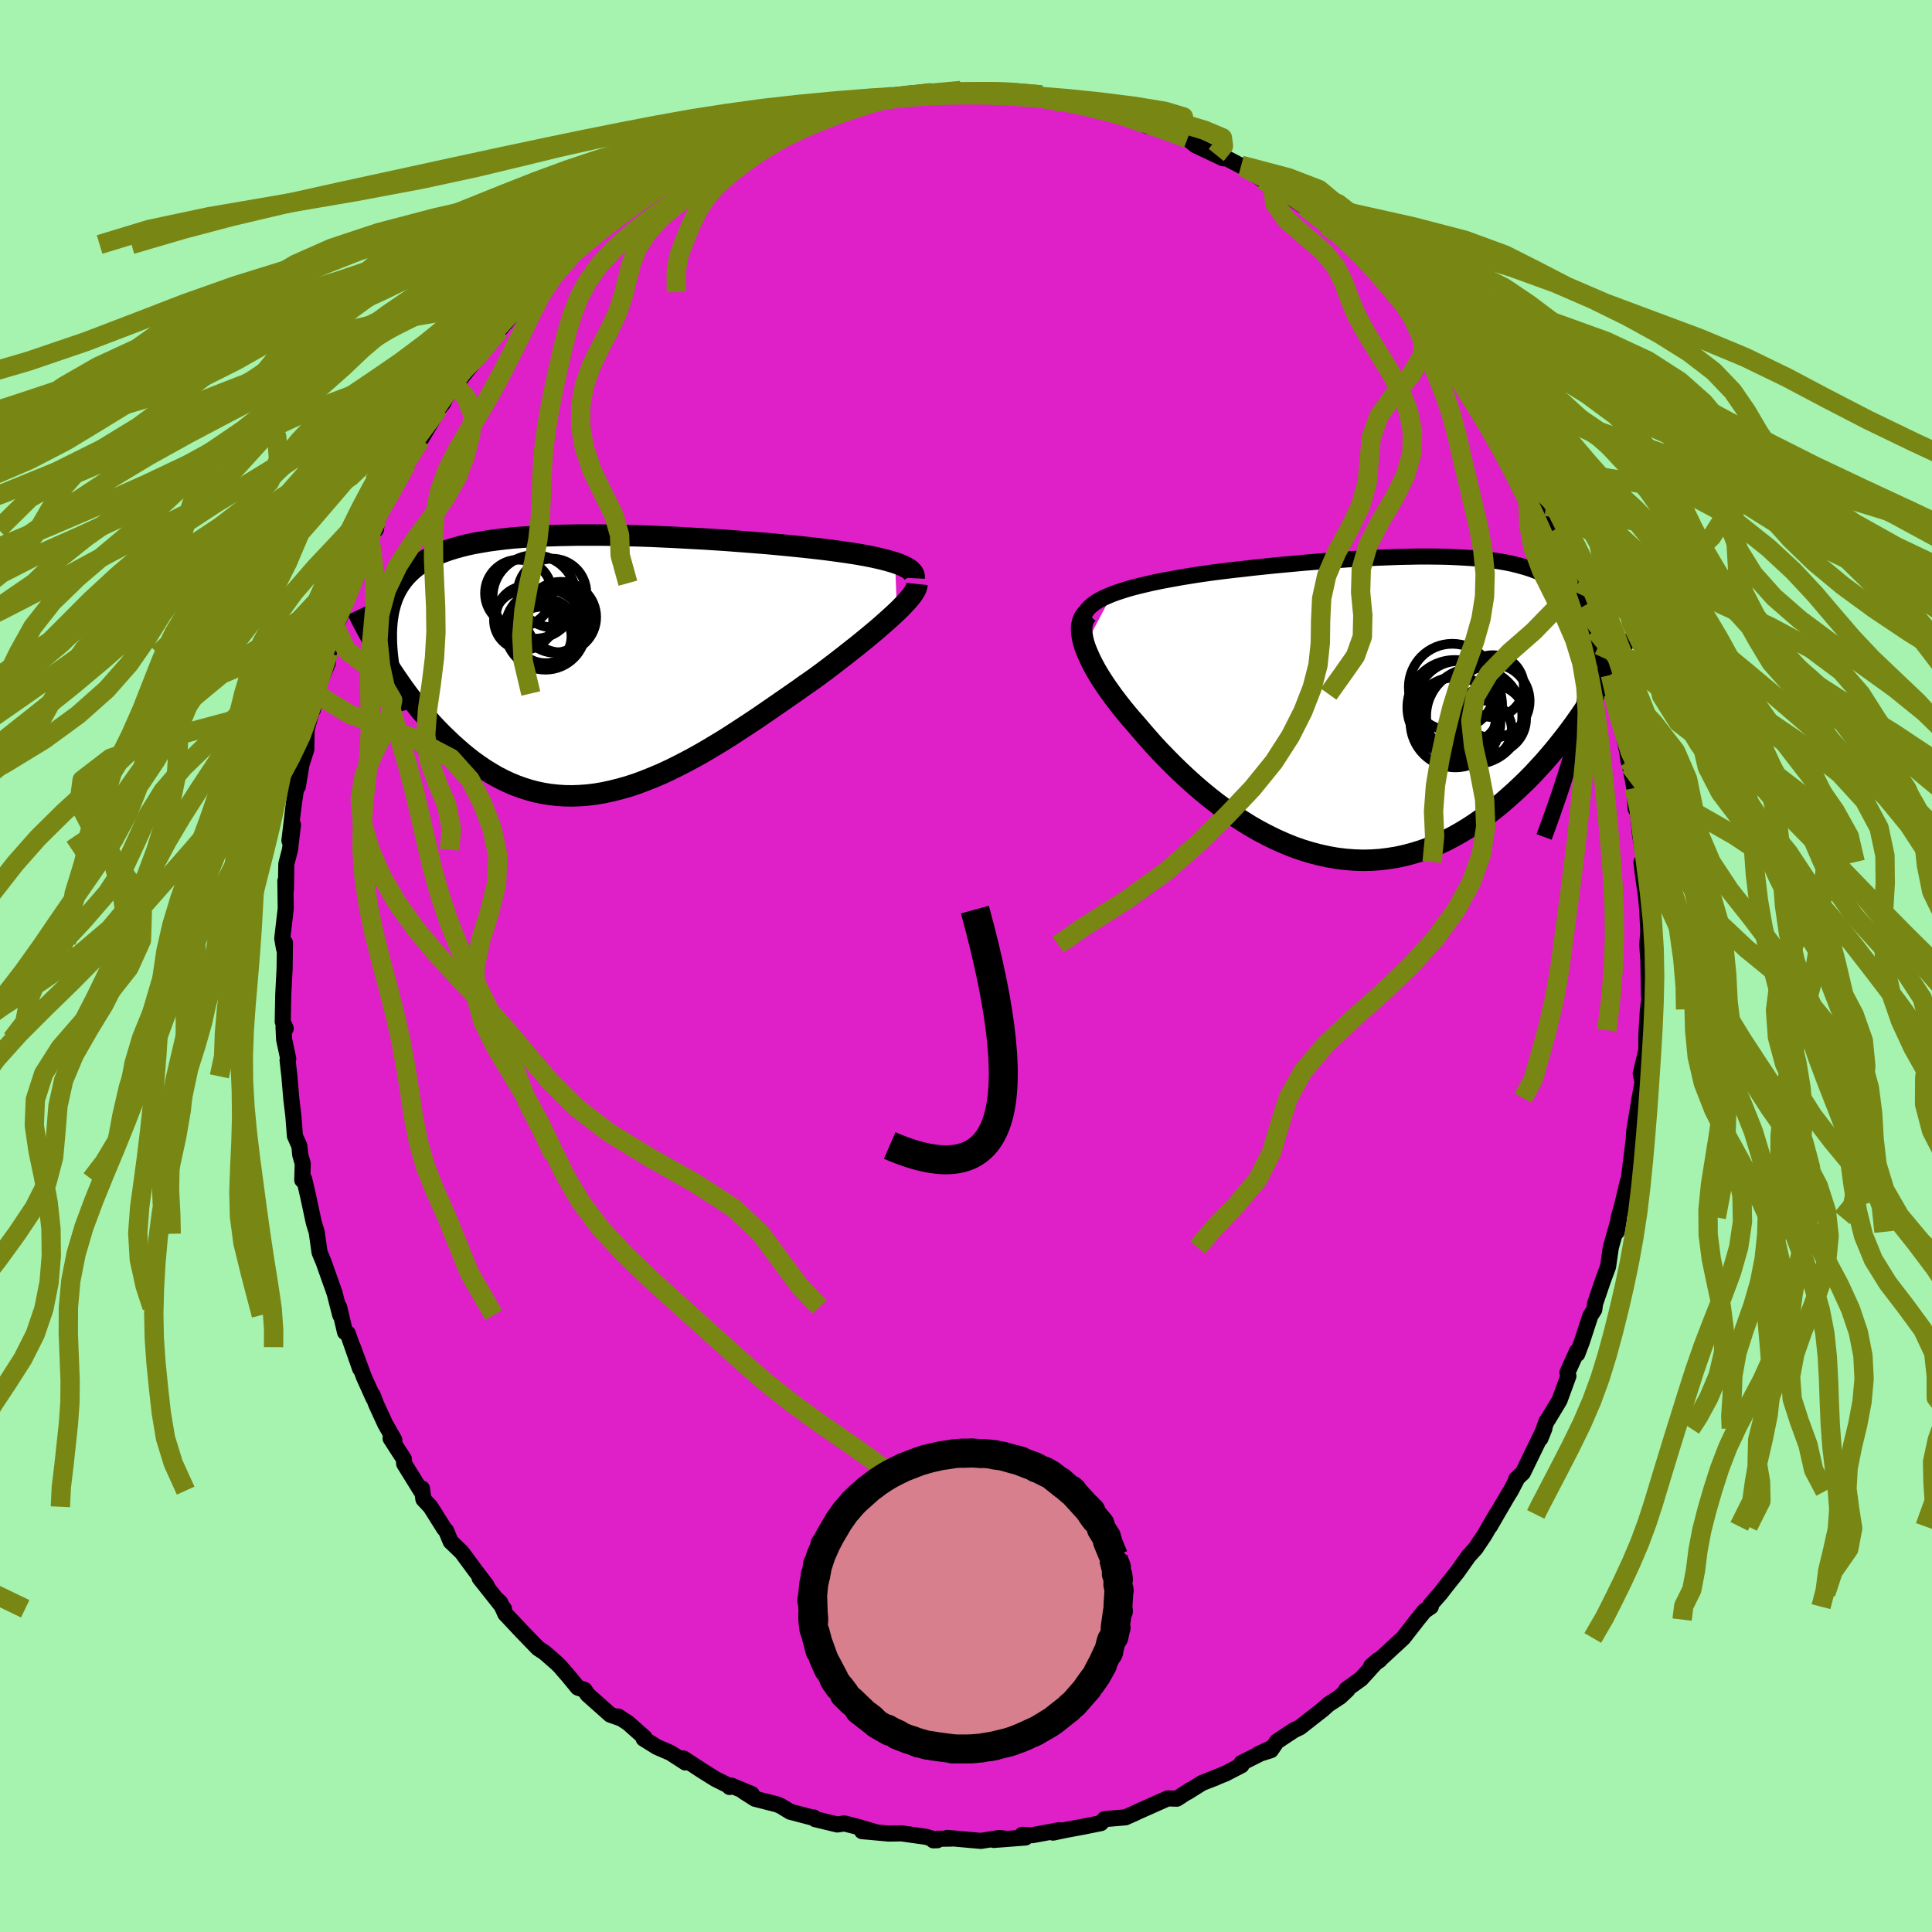 <svg xmlns="http://www.w3.org/2000/svg" width="500" height="500" viewBox="-100 -100 200 200"><defs><clipPath id="c"><path d="m33.01-10.5-.43-.13-.46-.13-.5-.13-.53-.12-.56-.12-.6-.12-.62-.11-.66-.11-.68-.1-.7-.1-.73-.1-.76-.1-.77-.09-.8-.09-.82-.09-.89-.09-.92-.09-.95-.09-.98-.09-1.01-.08-1.02-.08-1.05-.08-1.06-.08-1.08-.07-1.09-.07-1.1-.06-1.1-.06-1.12-.06-1.11-.05-1.11-.05-1.11-.04-1.11-.03-1.1-.03-1.09-.02-1.08-.01H.2l-1.03.02-1.01.02-.99.03-.97.04-.94.06-.92.06-.89.07-.86.09-.83.1-.81.11-.77.13-.74.13-.71.15-.68.17-.65.18-.61.19-.59.21-.55.22-.51.23-.49.25-.46.27-.42.28-.4.29-.37.31-.34.32-.32.33-.29.35-.27.37-.24.37-.22.4-.2.41-.17.42-.15.44-.13.46-.11.47-.08.49-.07.5-.04.52-.03.54v.55l.01.57.03.58-.13 1.36.35.55.36.56.37.55.38.55.39.56.4.55.41.54.43.55.43.54.45.53.45.53.47.52.48.51.49.5.51.49.51.49.54.48.54.47.56.46.57.44.59.42.6.41.62.38.63.37.64.33.66.31.67.28.69.25.7.22.71.19.73.15.74.12.75.08.76.05.78.01.79-.03.8-.06.81-.1.82-.14.83-.18.84-.21.85-.24.86-.28.86-.32.87-.35.88-.37.88-.41.89-.44.89-.46.89-.48.9-.51.89-.53.9-.54.89-.56.89-.58.89-.58.89-.59.88-.6.87-.6.87-.6.85-.59.85-.59.83-.59.82-.57.7-.51.68-.51.67-.51.65-.5.64-.5.62-.49.61-.48.59-.48.56-.46.55-.46.52-.44.49-.43.47-.42.44-.4.42-.39"/></clipPath><clipPath id="b"><path d="m-29.45-11.7.52-.19.55-.18.58-.18.61-.17.64-.16.67-.16.7-.16.72-.15.74-.14.77-.14.79-.14.8-.13.82-.13.84-.12.86-.12.96-.12.99-.12 1.01-.11 1.02-.12 1.05-.11 1.06-.11 1.07-.1 1.08-.1 1.09-.1 1.09-.09 1.1-.09 1.1-.08 1.09-.08 1.09-.07 1.09-.06 1.08-.05 1.06-.04 1.06-.04 1.03-.02 1.03-.02h1l.99.01.96.02.94.04.91.05.89.06.86.09.83.09.81.12.77.13.74.15.7.18.68.19.64.21.6.23.58.25.53.28.51.3.47.32.43.34.4.36.37.39.33.41.3.44.27.46.24.48.2.5.18.53.15.55.13.57.09.6.07.62.05.64.01.67-.01.7-.04.73-.06.75-.09.77-.11.8-.14.83-.16.85-.19.88-.21.91-.23.93L20.25-1l-.43.68-.45.67-.46.67-.48.68-.49.67-.51.67-.52.66-.53.66-.55.65-.56.65-.58.63-.58.63-.61.62-.62.6-.63.59-.65.58-.66.58-.68.56-.7.55-.71.53-.73.51-.75.49-.76.46-.77.43-.79.41-.8.37-.82.34-.83.3-.84.26-.85.23-.87.19-.87.14-.88.11-.89.06-.89.02-.9-.03-.9-.07-.91-.11-.91-.16-.91-.2-.91-.24-.91-.28-.91-.32-.9-.37-.9-.4-.89-.44-.89-.47-.87-.5-.86-.54-.86-.56-.84-.59-.82-.61-.81-.63-.79-.65-.78-.67-.75-.68-.74-.69-.71-.69-.69-.7-.67-.69-.65-.7-.61-.69-.59-.68-.57-.67-.52-.59-.5-.59-.48-.59-.46-.59-.44-.58-.41-.57-.39-.56-.37-.56-.34-.54-.31-.53-.28-.52-.26-.51-.22-.49-.2-.47-.17-.45"/></clipPath><filter id="a"><feTurbulence baseFrequency=".05" numOctaves="3" result="noise" type="noise"/><feDisplacementMap in="SourceGraphic" in2="noise" scale="2"/></filter></defs><rect width="100%" height="100%" x="-100" y="-100" fill="#A6F2AF"/><path fill="#DF20C9" stroke="#000" stroke-linejoin="round" stroke-width="1.667" d="m70.64-.58.06 3.65.04.38-.15 1.04-.13 2.16-.03.45v1.59l-.58 2.46.26 1.23.11-1.31-.49 2.61-.55 3.4-.05.67.04.32-.05-.07-.54 4.34-.07-.03-.59 2.48-.35 1.23-.2 1.5.24-1.44-.86 3.07-.28 1.96-.5 1.35-.84 2.46-.04.26-.05.39-.41.65-.86 2.64-.49 1.3-.03-.27-.99 2.19.1.37-.92 2.51-1.21 2.01-.13.15-.64 1.8.42-1.05-2.23 4.59-.7.66.14-.13-.72 1.38-.19.29-.98 1.67-.97 1.68.68-1.24-1.24 2.14-.93 1.39-.71.78-1.19 1.68-1.08 1.35-.64.83-1.03 1.17.03.21-.66.45-.72.89-1.48 1.9-2.6 2.4.16-.11-.88.62.72-.62-1.76 1.94-1.54 1.11.13.03-.79.74-1.2.78-.56.51-2.38 1.86-.61.29-1.77 1.17-.62.9-1.3.41 1.24-.58-2.99 1.5.01.23-1.66.86-1.91.77.91-.35-1.42.55-1.51.95.31-.24-1.41.92-.95-.03-3.19 1.42-.17.09-1.02.45-2.01.17-.14.01-.39.42-1.84.37-1.73.32-1.38.29.67-.25-2.83.52-1.03-.04.33.28-3.28.25 1.14-.14-.58-.06-1.89.3-3.46-.31.4.07-1.44.02-.42.16.41-.01-1.15-.35-2.55-.36-1.33.02-2.76-.25 1.51.13-2.09-.61-1.25-.32-.73.11-2.29-.55-.16-.18-.22-.01-2.21-.58-.94-.58-.42-.18-2.28-.58-1.18-.75.84.26-2.1-.87-.19.14.01-.09-1.48-.74-1.33-.83-1.99-1.3.21.42-1.55-1-1.39-.6-1.38-.86.1-.11-1.7-1.51-1.04-.68.2.17-1.02-.36-2.36-2.1-.29-.46-.7-.24-.97-1.18-.9-1.04-.36-.35-1.23-1.07-.67-.44-1.67-1.73-1.71-1.82-.53-1.18-.39-.36.78 1.01-2.52-3.18.73.78-1.23-1.62-1.34-1.82-1.16-1.12-.46-1.11-.21-.23-1.42-2.26-.73-.78-.15-1.11-.12.22-1.72-2.78-.03-.49-1.38-2.14.39.16-.93-1.63-.93-2.02-.38-.99.08.32-.99-2.2-1.14-3.08.75 2.23-1.28-3.66-.28-.12-.61-2.6.11.83-.58-2.27-1.13-3.19-.43-1.04-.27-1.92v-.09l-.33-1.08-.57-2.67-.42-1.82-.2.1.05-1.7-.26-.92-.09-.91-.46-1.04-.16-2.07-.21-1.73-.2-2.37-.19-1.67.07-.14-.43-2.02-.06-1.27.23.15-.31-.7.05-2.75.14-2.7v.12l.04-2.85-.1.6-.18-1.04.36-3.1-.04-2.85.06.9.04-2.66.38-1.48.31-2.58-.37 1.64.45-3.75.33-2.24.41-1.5-.32 1.9.4-2.48-.08.39.56-1.77.03-2.05.6-2.19.04.17.25-1.71 1.3-3.15.07-1.06-.02.13.7-1.96.06-.79.74-1.79.41-1.58.62-1.22.71-1.97.77-2.01-.01.45.27-1.34.67-.71.14-1.06 1.9-3.82-.68 1.36.73-1.55 1.07-1.67-.28.17 1.97-3.16-.23.46 1.13-1.9.76-1.36.45-.54.27-.59 2.92-3.68-1.95 2.39 1.84-2.47.23-.12 1.08-1.82 1.45-1.3 1.28-1.57-.69.89 1.46-1.97 1-1.12.32-.11 1.48-1.61 1.47-1.63.24-.25-.06.44 1.68-1.89-.13.39 2.62-2.34 1.93-1.67-.64.84 1.89-1.54-.4.03 3.05-1.96-.58.66 1.21-.92.75-.54.98-.38.94-.96.5.03 3.68-2.12-.38.29 1.81-.51-.31-.11.18.07 1.96-1.03.52-.35 2.6-.51.18-.28.46-.32 2.62-.72 1.05-.17-.84.32 4.49-1.25-2.69.67 2.19-.42.97-.2 1.85-.33 2.33-.16-.91-.1 2.72-.12-.2.1v-.09l3.16-.24v.04l.99.24 2.03-.27.86.26.09-.26 3.12.43 1.28.02-.12.02.87.49 1.37.28.58-.13 1.12.17 3.36.94-1.24-.22 1.92.53.54.07 2.2.8.35.27.99-.01 1.98.75.89.45.29.11.82.68 2.87 1.36-.72-.35 1.3.46 1.44.76-.15-.15 2.2 1.49.72.15 1.36.93-.77-.33 3.17 2.15-1.31-1.14 1.22 1.01 2.23 1.97 1.48.99 1.18 1.07-1.09-1.2 2.31 2.24-.19-.07 1.34.99 1.49 1.83-.01-.13.72.75 2 2.3-.25-.39.79 1.04 1.01 1.06 1.05 1.01.42.58 1.13 1.12v.5l1.93 2.37.44.91.76 1.36.74.79.74 1.28.9 1.15-.48-.53 1.88 3.09.26.65.39 1.09.82 1.42.98 1.81 1.05 2.02-.02.31.42.32.23.81.72 1.93.96 2.52.24.84.55 1.43.46.56.62 1.97.47 2.44-.63-2.35.39 1.57 1.05 3.09.15-.01.18 1.23.09.75 1.16 3.71-.45-1.39.77 3.71.11.85.18.57.44 2.27.13 2.17.2-.18.21 2.37.05.52.49 2.78-.35.01.13 1.12.34 2.39.12 1.32.16 3.02.03-1.45-.18 2.16.12 1.62.06 3.65" filter="url(#a)"/><path fill="#fff" d="m-29.45-11.7.52-.19.55-.18.58-.18.61-.17.64-.16.67-.16.7-.16.72-.15.74-.14.77-.14.79-.14.8-.13.82-.13.84-.12.86-.12.96-.12.99-.12 1.01-.11 1.02-.12 1.05-.11 1.06-.11 1.07-.1 1.08-.1 1.09-.1 1.09-.09 1.1-.09 1.1-.08 1.09-.08 1.09-.07 1.09-.06 1.08-.05 1.06-.04 1.06-.04 1.03-.02 1.03-.02h1l.99.01.96.02.94.04.91.05.89.06.86.09.83.09.81.12.77.13.74.15.7.18.68.19.64.21.6.23.58.25.53.28.51.3.47.32.43.34.4.36.37.39.33.41.3.44.27.46.24.48.2.5.18.53.15.55.13.57.09.6.07.62.05.64.01.67-.01.7-.04.73-.06.75-.09.77-.11.8-.14.83-.16.85-.19.88-.21.91-.23.93L20.25-1l-.43.68-.45.67-.46.67-.48.68-.49.67-.51.67-.52.66-.53.66-.55.65-.56.65-.58.63-.58.63-.61.62-.62.6-.63.59-.65.58-.66.58-.68.56-.7.55-.71.53-.73.51-.75.49-.76.46-.77.43-.79.41-.8.37-.82.34-.83.3-.84.26-.85.23-.87.19-.87.14-.88.11-.89.06-.89.02-.9-.03-.9-.07-.91-.11-.91-.16-.91-.2-.91-.24-.91-.28-.91-.32-.9-.37-.9-.4-.89-.44-.89-.47-.87-.5-.86-.54-.86-.56-.84-.59-.82-.61-.81-.63-.79-.65-.78-.67-.75-.68-.74-.69-.71-.69-.69-.7-.67-.69-.65-.7-.61-.69-.59-.68-.57-.67-.52-.59-.5-.59-.48-.59-.46-.59-.44-.58-.41-.57-.39-.56-.37-.56-.34-.54-.31-.53-.28-.52-.26-.51-.22-.49-.2-.47-.17-.45" filter="url(#a)" transform="translate(44.58 -26.79)"/><path fill="#fff" d="m33.01-10.5-.43-.13-.46-.13-.5-.13-.53-.12-.56-.12-.6-.12-.62-.11-.66-.11-.68-.1-.7-.1-.73-.1-.76-.1-.77-.09-.8-.09-.82-.09-.89-.09-.92-.09-.95-.09-.98-.09-1.01-.08-1.02-.08-1.05-.08-1.06-.08-1.08-.07-1.09-.07-1.1-.06-1.1-.06-1.12-.06-1.11-.05-1.11-.05-1.11-.04-1.11-.03-1.1-.03-1.09-.02-1.08-.01H.2l-1.03.02-1.01.02-.99.03-.97.04-.94.06-.92.06-.89.07-.86.09-.83.1-.81.11-.77.13-.74.13-.71.15-.68.17-.65.18-.61.19-.59.21-.55.22-.51.23-.49.25-.46.27-.42.28-.4.29-.37.31-.34.32-.32.33-.29.35-.27.37-.24.37-.22.4-.2.41-.17.42-.15.44-.13.46-.11.47-.08.49-.07.5-.04.52-.03.54v.55l.01.57.03.58-.13 1.36.35.55.36.56.37.55.38.55.39.56.4.55.41.54.43.55.43.54.45.53.45.53.47.52.48.51.49.5.51.49.51.49.54.48.54.47.56.46.57.44.59.42.6.41.62.38.63.37.64.33.66.31.67.28.69.25.7.22.71.19.73.15.74.12.75.08.76.05.78.01.79-.03.8-.06.81-.1.82-.14.83-.18.84-.21.85-.24.86-.28.86-.32.87-.35.88-.37.88-.41.89-.44.89-.46.89-.48.9-.51.89-.53.9-.54.89-.56.89-.58.89-.58.89-.59.88-.6.87-.6.87-.6.85-.59.85-.59.83-.59.82-.57.7-.51.68-.51.67-.51.65-.5.64-.5.62-.49.61-.48.59-.48.56-.46.55-.46.52-.44.49-.43.47-.42.44-.4.42-.39" filter="url(#a)" transform="translate(-40.35 -31.24)"/><g fill="none" stroke="#000" transform="translate(44.58 -26.79)"><path stroke-linejoin="round" stroke-width="1.667" d="m-32.39-9.36.09-.28.14-.26.18-.26.24-.24.28-.24.32-.23.36-.22.41-.21.44-.2.48-.2.52-.19.55-.18.58-.18.61-.17.64-.16.67-.16.7-.16.72-.15.74-.14.77-.14.79-.14.8-.13.82-.13.84-.12.86-.12.96-.12.99-.12 1.01-.11 1.02-.12 1.05-.11 1.06-.11 1.07-.1 1.08-.1 1.09-.1 1.09-.09 1.1-.09 1.1-.08 1.09-.08 1.09-.07 1.09-.06 1.08-.05 1.06-.04 1.06-.04 1.03-.02 1.03-.02h1l.99.01.96.02.94.04.91.05.89.06.86.09.83.09.81.12.77.13.74.15.7.18.68.19.64.21.6.23.58.25.53.28.51.3.47.32.43.34.4.36.37.39.33.41.3.44.27.46.24.48.2.5.18.53.15.55.13.57.09.6.07.62.05.64.01.67-.01.7-.04.73-.06.75-.09.77-.11.8-.14.83-.16.85-.19.88-.21.91-.23.93-.25.95-.28.98-.29 1-.32 1.03-.34 1.05-.35 1.07-.38 1.1-.39 1.12-.41 1.14-.43 1.16" filter="url(#a)"/><path stroke-linejoin="round" stroke-width="2.222" d="m-31.99-9.69-.21.23-.16.25-.12.28-.08.3-.05.33v.35l.03.38.06.39.1.42.13.44.17.45.2.47.22.49.26.51.28.52.31.53.34.54.37.56.39.56.41.57.44.58.46.59.48.59.5.59.52.59.57.67.59.68.61.69.65.7.67.69.69.7.71.69.74.69.75.68.78.67.79.65.81.63.82.61.84.59.86.56.86.54.87.5.89.47.89.44.9.4.9.37.91.32.91.28.91.24.91.2.91.16.91.11.9.07.9.03.89-.02.89-.06.88-.11.87-.14.87-.19.85-.23.84-.26.83-.3.82-.34.8-.37.79-.41.77-.43.76-.46.75-.49.73-.51.71-.53.7-.55.68-.56.66-.58.65-.58.63-.59.62-.6.61-.62.58-.63.58-.63.56-.65.55-.65.53-.66.52-.66.51-.67.49-.67.48-.68.46-.67.45-.67.43-.68.42-.67.41-.66.4-.67.38-.66.37-.65.35-.65.34-.65.33-.63.32-.63.31-.63" filter="url(#a)"/><circle cx="6.087" cy="1.572" r="4.656" clip-path="url(#b)" filter="url(#a)"/><circle cx="8.897" cy="2.337" r="3.028" clip-path="url(#b)" filter="url(#a)"/><circle cx="9.957" cy="-2.178" r="3.208" clip-path="url(#b)" filter="url(#a)"/><circle cx="9.957" cy="-.643" r="3.81" clip-path="url(#b)" filter="url(#a)"/><circle cx="6.452" cy="-.338" r="4.45" clip-path="url(#b)" filter="url(#a)"/><circle cx="9.867" cy="1.207" r="3.53" clip-path="url(#b)" filter="url(#a)"/><circle cx="6.187" cy=".947" r="4.098" clip-path="url(#b)" filter="url(#a)"/><circle cx="5.757" cy="-2.068" r="4.498" clip-path="url(#b)" filter="url(#a)"/><circle cx="8.032" cy=".917" r="4.974" clip-path="url(#b)" filter="url(#a)"/><circle cx="6.007" cy=".012" r="4.898" clip-path="url(#b)" filter="url(#a)"/></g><g fill="none" stroke="#000" transform="translate(-40.35 -31.24)"><path stroke-linejoin="round" stroke-width="2.222" d="m34.98-8.9.01-.19-.04-.18-.09-.17-.13-.16-.18-.17-.22-.15-.27-.15-.31-.15-.35-.14-.39-.14-.43-.13-.46-.13-.5-.13-.53-.12-.56-.12-.6-.12-.62-.11-.66-.11-.68-.1-.7-.1-.73-.1-.76-.1-.77-.09-.8-.09-.82-.09-.89-.09-.92-.09-.95-.09-.98-.09-1.01-.08-1.02-.08-1.05-.08-1.06-.08-1.08-.07-1.09-.07-1.1-.06-1.1-.06-1.12-.06-1.11-.05-1.11-.05-1.11-.04-1.11-.03-1.1-.03-1.09-.02-1.08-.01H.2l-1.03.02-1.01.02-.99.03-.97.04-.94.06-.92.06-.89.07-.86.09-.83.1-.81.11-.77.13-.74.13-.71.15-.68.17-.65.18-.61.19-.59.21-.55.22-.51.23-.49.25-.46.27-.42.28-.4.29-.37.31-.34.32-.32.33-.29.35-.27.37-.24.37-.22.4-.2.41-.17.42-.15.44-.13.46-.11.47-.08.49-.07.5-.04.52-.03.54v.55l.01.57.03.58.05.6.07.61.08.63.1.64.11.65.13.68.14.68.16.7.17.71.19.72" filter="url(#a)"/><path stroke-linejoin="round" stroke-width="2.222" d="m35.28-8.31-.02.19-.06.21-.1.24-.16.26-.19.28-.24.3-.27.31-.32.34-.34.36-.38.37-.42.39-.44.4-.47.42-.49.43-.52.44-.55.46-.56.46-.59.48-.61.48-.62.49-.64.5-.65.5-.67.51-.68.51-.7.51-.82.57-.83.59-.85.59-.85.59-.87.6-.87.6-.88.6-.89.59-.89.58-.89.58-.89.56-.9.54-.89.53-.9.51-.89.48-.89.46-.89.44-.88.41-.88.37-.87.35-.86.32-.86.28-.85.24-.84.21-.83.18-.82.14-.81.1-.8.06-.79.03-.78-.01-.76-.05-.75-.08-.74-.12-.73-.15-.71-.19-.7-.22-.69-.25-.67-.28-.66-.31-.64-.33-.63-.37-.62-.38-.6-.41-.59-.42-.57-.44-.56-.46-.54-.47-.54-.48-.51-.49-.51-.49-.49-.5-.48-.51-.47-.52-.45-.53-.45-.53-.43-.54-.43-.55-.41-.54-.4-.55-.39-.56-.38-.55-.37-.55-.36-.56-.35-.55-.34-.54-.32-.55-.32-.54-.31-.53-.29-.54-.29-.52-.28-.52-.27-.52-.25-.5-.25-.51" filter="url(#a)"/><circle cx="-4.334" cy="-6.962" r="4.326" clip-path="url(#c)" filter="url(#a)"/><circle cx="-2.249" cy="-4.662" r="3.464" clip-path="url(#c)" filter="url(#a)"/><circle cx="-2.504" cy="-7.377" r="3.552" clip-path="url(#c)" filter="url(#a)"/><circle cx="-3.189" cy="-3.607" r="4.172" clip-path="url(#c)" filter="url(#a)"/><circle cx="-5.449" cy="-4.557" r="3.064" clip-path="url(#c)" filter="url(#a)"/><circle cx="-5.974" cy="-7.352" r="3.466" clip-path="url(#c)" filter="url(#a)"/><circle cx="-3.574" cy="-2.872" r="3.082" clip-path="url(#c)" filter="url(#a)"/><circle cx="-3.179" cy="-3.422" r="3.314" clip-path="url(#c)" filter="url(#a)"/><circle cx="-5.154" cy="-4.952" r="3.146" clip-path="url(#c)" filter="url(#a)"/><circle cx="-1.589" cy="-4.877" r="3.654" clip-path="url(#c)" filter="url(#a)"/></g><g fill="none" stroke="#788613" stroke-linejoin="round" stroke-width="2"><path d="m-.54-90.63-2.53.23-2.18.21-1.77.24-1.52.31-1.48.41-1.61.52-1.75.61-1.83.71-1.82.78-1.74.84-1.61.91-1.48.95-1.37.99-1.29 1.01-1.21 1.08-1.07 1.19-.9 1.36-.76 1.56-.69 1.69-.6 1.63-.25 1.52.02 2.13" filter="url(#a)"/><path d="m-3.7-90.39-.67.09-1.98.28-2.49.38-2.54.44-2.43.49-2.32.54-2.21.61-2.13.67-2.09.75-2.16.82-2.29.91-2.47 1.02-2.58 1.13-2.64 1.21-2.65 1.28-2.68 1.32-2.74 1.37-2.84 1.42-2.9 1.5-2.89 1.61-2.79 1.73-2.7 1.84-2.81 1.91-3.25 1.96-3.91 2.36" filter="url(#a)"/><path d="m-3.5-90.4-2.44.31-2.82.44-2.52.46-2.22.5-2.08.55-2.01.63-1.98.69-1.95.77-1.96.85-2 .95-2.05 1.05-2.09 1.15-2.09 1.23-2.04 1.3-1.98 1.35-1.92 1.42-1.87 1.49-1.86 1.57-1.84 1.67-1.83 1.76-1.83 1.86-1.8 1.93-1.76 1.97-1.73 2-1.66 2.01-1.6 2-1.53 2.02-1.47 2.05-1.35 1.99-1.05 1.6-.5.74" filter="url(#a)"/><path d="m-3.5-90.4-2.92.31-3.46.43-3.13.47-2.74.49-2.67.54-2.75.62-2.8.69-2.76.76-2.67.83-2.6.93-2.58 1.04-2.59 1.14-2.63 1.22-2.74 1.29-2.91 1.34-3.09 1.39-3.21 1.45-3.24 1.54-3.24 1.64-3.28 1.75-3.37 1.85-3.51 1.94-3.56 2.02-3.62 2.05-3.93 1.97-4.54 1.7-4.24 1.26" filter="url(#a)"/><path d="m-7.64-90.02-1.99.35-1.89.39-2.18.56-2.29.67-2.3.76-2.3.83-2.29.88-2.25.94-2.17.99-2.09 1.04-2.04 1.09-2.04 1.19-2.08 1.3-2.13 1.41-2.15 1.52-2.12 1.58-2.04 1.63-1.97 1.64-1.9 1.66-1.85 1.69-1.82 1.73-1.8 1.79-1.8 1.86-1.84 1.95-1.87 2.05-1.88 2.15-1.83 2.26-1.93 2.48-2.37 2.9" filter="url(#a)"/><path d="m-9.49-89.69-2.72.54-2.95.47-3.53.53-3.53.63-2.94.71-2.23.77-1.81.86-1.85.95-2.21 1.06-2.65 1.17-2.97 1.24-3.12 1.31-3.12 1.37-3.12 1.43-3.23 1.5-3.54 1.58-4 1.68-4.51 1.77-4.91 1.86-5.05 1.93-4.85 1.97-4.38 2-3.85 2-3.5 2.01-3.55 2.01-3.99 2.02-4.61 2.01-5.23 2.01-5.82 2.11-6.01 2.47-4.23 2.56" filter="url(#a)"/><path d="m-9.49-89.69-5.79.54-1.78.47-1.72.53-2.17.63-2.34.72-2.41.78-2.59.86-2.86.96-3.17 1.07-3.45 1.17-3.78 1.26-4.18 1.31-4.65 1.38-5.07 1.44-5.31 1.52-5.29 1.6-4.99 1.69-4.47 1.78-3.85 1.86-3.25 1.93-2.79 1.97-2.61 1.99-2.81 2.01-3.38 2.02-4.18 2.02-4.96 2.03-5.42 2.06-5.44 2.09-5.19 2.16-4.95 2.25-4.95 2.36-5.06 2.45-5.21 2.66-5.77 3.08" filter="url(#a)"/><path d="m-9.49-89.69-3.01.54-3.06.46-2.74.52-2.39.62-2.2.71-2.14.76-2.17.84-2.27.93-2.45 1.05-2.74 1.15-3.18 1.24-3.83 1.3-4.62 1.34-5.41 1.4-5.99 1.46-6.23 1.55-6.07 1.64-5.66 1.76-5.22 1.85-5.02 1.94-5.23 2-5.9 2.01-6.7 1.96-6.81 1.86-5.43 1.87-3.78 2.45" filter="url(#a)"/><path d="m-10.46-89.49-.97.16-2.24.57-2.54.71-2.73.79-2.95.84-3.12.9-3.1.95-3.02 1.01-2.97 1.05-3.07 1.13-3.26 1.21-3.45 1.33-3.62 1.43-3.79 1.53-4.06 1.59-4.46 1.64-4.93 1.66-5.35 1.69-5.52 1.74-5.34 1.78-4.83 1.84-4.14 1.92-3.49 2.01-3.03 2.1-2.82 2.19-2.73 2.26-2.68 2.3-2.66 2.32-2.86 2.3-3.46 2.29-4.53 2.32-5.78 2.44-6.8 2.54-6.81 2.46-4.19 2.07" filter="url(#a)"/><path d="m-14.45-88.49-1.19.24-2.27.66-2.91.76-3.37.78-3.58.84-3.65.94-3.77 1.06-4.06 1.18-4.35 1.26-4.41 1.32-4.06 1.36-3.36 1.41L-58-75.2l-2.02 1.57-1.91 1.67-2.26 1.77-2.91 1.86-3.58 1.93-4.04 1.98-4.19 1.99-3.99 2-3.59 1.99-3.27 2.01-3.38 2.05-3.79 1.97-3.69 1.58-2.7.74" filter="url(#a)"/><path d="m-14.45-88.49-1.59.25-3.86.65-4.25.77-3.26.79-2.31.85-1.98.95-2.14 1.08-2.38 1.18-2.56 1.27-2.69 1.33-2.8 1.37-2.91 1.44-3 1.5-3.11 1.6-3.31 1.69-3.65 1.78-4.08 1.87-4.5 1.93-4.73 1.97-4.71 1.99-4.52 2.01-4.38 2.01-4.46 2.01-4.73 2.02-4.93 2.04-4.83 2.07-4.49 2.14-4.35 2.25-4.94 2.33-6.11 2.33-6.6 2.61" filter="url(#a)"/><path d="m-13.61-88.81-5.41.78-1.81.76-1.8.82-2.53.9-2.9.96-2.76 1-2.37 1.03-2.14 1.09-2.3 1.18-2.82 1.31-3.55 1.43-4.32 1.53-4.95 1.61-5.34 1.63-5.44 1.64-5.27 1.66-4.91 1.69-4.44 1.73-3.99 1.8-3.69 1.86-3.66 1.96-3.93 2.06-4.35 2.17-4.63 2.29-4.7 2.44-4.9 2.63-3.99 2.58" filter="url(#a)"/><path d="m-14.66-88.64-4.19.95-3.59.88-2.18.81-1.57.83-1.66.95-2.05 1.09-2.48 1.21-2.81 1.28-2.99 1.34-2.97 1.39-2.78 1.45-2.56 1.52-2.43 1.61-2.45 1.71-2.63 1.8-2.84 1.87-2.93 1.93-2.86 1.98-2.63 2-2.33 2.01-2.07 2.02-1.9 2.03-1.85 2.05-1.88 2.07-2.03 2.13-2.27 2.19-2.56 2.28-2.81 2.38-2.89 2.48-2.76 2.55-2.59 2.6-2.57 2.57-2.85 2.64-2.92 3.54" filter="url(#a)"/><path d="m-14.66-88.64-2.99.96-2.88.87-2.87.81-2.97.84-2.95.95-2.78 1.1-2.57 1.2-2.37 1.29-2.21 1.35-2.08 1.39-2.05 1.45-2.12 1.54-2.33 1.61-2.62 1.72-2.9 1.8-3.11 1.87-3.21 1.94-3.21 1.97-3.12 2-2.96 2.02-2.78 2.03-2.58 2.03-2.39 2.07-2.25 2.09-2.24 2.14-2.38 2.21-2.62 2.3-2.85 2.38-2.9 2.48-2.62 2.54-2.04 2.6-1.47 2.64-1.32 2.7-1.88 2.82-2.86 2.98-4.07 3.29" filter="url(#a)"/><path d="m-14.66-88.64-3.52.94-2.38.87-1.89.79-1.81.8-1.94.92-2.06 1.06-2.1 1.18-2.09 1.27-2.07 1.31-2.08 1.34-2.12 1.39-2.19 1.46-2.29 1.54-2.38 1.65-2.44 1.75-2.43 1.86-2.39 1.93-2.31 2-2.17 2-1.95 1.95-1.65 1.85-1.62 1.86-2.48 2.44" filter="url(#a)"/><path d="m-17.28-87.92-.95.67-1.54.81-1.16.9-.93.98-1.09 1.01-1.44 1.04-1.72 1.1-1.86 1.19-1.87 1.32-1.72 1.44-1.42 1.55-1.03 1.61-.64 1.64-.43 1.66-.41 1.67-.59 1.71-.81 1.75-.95 1.82-.93 1.9-.71 1.99-.39 2.08-.02 2.19.39 2.28.8 2.34 1.13 2.34 1.11 2.24.6 2.09.06 2.09.8 2.88" filter="url(#a)"/><path d="m-17.74-87.6-2.9.85-2.16.77-1.72.76-1.92.9-2.33 1.07-2.62 1.2-2.7 1.28-2.57 1.32-2.35 1.35-2.13 1.4-1.98 1.46-1.95 1.55-1.97 1.66-2.05 1.76-2.12 1.86-2.24 1.93-2.43 1.98-2.67 2-2.86 1.96-2.87 1.93-2.58 1.98-2.17 2.26-2.08 2.59" filter="url(#a)"/><path d="m-17.92-87.32-2.53.86-1.58.92-1.02 1-1.01 1.03-1.28 1.05-1.57 1.1-1.79 1.19-1.95 1.34-2.02 1.46-1.99 1.57-1.8 1.62-1.52 1.65-1.19 1.67-.9 1.69-.67 1.72-.55 1.78-.47 1.85-.44 1.92-.44 2.02-.42 2.1-.38 2.19-.28 2.26-.17 2.3-.07 2.3-.11 2.31-.25 2.3-.44 2.34-.54 2.42-.46 2.53-.22 2.59.14 2.69.79 3.34" filter="url(#a)"/><path d="m-17.92-87.32-2.8.85-2.49.92-2.62.99-2.98 1.02-3.55 1.04-4.4 1.08-5.43 1.18-6.25 1.31-6.45 1.46-5.91 1.55-4.88 1.62-3.71 1.64-2.79 1.65-2.3 1.67-2.26 1.7-2.62 1.74-3.26 1.81-4.17 1.89-5.25 1.97-6.27 2.08-6.79 2.19-6.39 2.28-4.95 2.37-3 2.38-1.7 2.24-2.37 1.85-5.78 1.23" filter="url(#a)"/><path d="m-21.04-86.46-2.53.9-3.95.99-3.9 1.05-2.75 1.03-1.78 1.05-1.64 1.14-2.23 1.3-3.11 1.45-3.81 1.57-4.16 1.63-4.19 1.63-4.07 1.63-3.92 1.65-3.77 1.67-3.74 1.71-3.94 1.78-4.42 1.85-4.98 1.94-5.23 2.04-4.89 2.14-4.09 2.24-3.28 2.46-5.04 2.88" filter="url(#a)"/><path d="m-23-85.43-1.19.25-3.2.77-3.36 1.13-2.95 1.29-2.67 1.33-2.58 1.34-2.52 1.36-2.43 1.4-2.35 1.48-2.38 1.58-2.61 1.68-3.05 1.78-3.58 1.87-4.02 1.93-4.17 1.98-4.02 1.99-3.67 1.98-3.42 1.98-3.46 2-3.88 2.01-4.42 1.97-4.46 1.88-3.49 1.99-3.3 3.25" filter="url(#a)"/><path d="m-23-85.43-.62.26-1.75.79-2.2 1.16-2.26 1.3-2.15 1.34-2.03 1.36-1.95 1.39-1.9 1.44-1.9 1.53-1.91 1.62-1.92 1.71-1.92 1.82-1.91 1.89-1.85 1.94-1.79 1.99-1.73 2-1.67 2.01-1.59 2.02-1.5 2.03-1.42 2.06-1.32 2.09-1.22 2.13-1.17 2.21-1.13 2.29-1.13 2.39-1.15 2.47-1.15 2.54-1.15 2.59-1.12 2.64-1.08 2.69-1.05 2.81-1.03 2.98-.92 3.28" filter="url(#a)"/><path d="m-23-85.43-.76.26-2.59.79-3.34 1.15-2.98 1.29-2.29 1.35-1.8 1.35-1.69 1.39-1.9 1.43-2.29 1.52-2.71 1.61-3.09 1.71-3.45 1.81-3.84 1.89-4.31 1.94-4.8 1.98-5.21 2-5.35 2.01-5.14 2.01-4.55 2.03-3.67 2.04-2.71 2.07-1.86 2.12-1.36 2.19-1.32 2.27-1.74 2.38-2.43 2.47-3.21 2.55-3.82 2.59-4.08 2.56-3.65 2.63-3.34 3.54" filter="url(#a)"/><path d="m-22.87-85.39-2.18.78-2.62 1.29-2.55 1.38-2.37 1.36-2.16 1.36-1.97 1.37-1.86 1.42-1.88 1.5-2 1.61-2.21 1.7-2.43 1.81-2.62 1.89-2.69 1.94-2.67 1.98-2.54 2-2.34 2-2.1 2-1.9 2.01-1.78 2.03-1.77 2.05-1.84 2.09-1.9 2.16-1.84 2.25-1.69 2.37-1.62 2.48-1.86 2.63-2.4 2.82-2.98 2.82" filter="url(#a)"/><path d="m-24.68-84.88-6.62 1.45-1.45 1.08-1.23.99-2.25 1.12-3.1 1.32-3.41 1.5-3.34 1.62-3.09 1.65-2.87 1.66-2.71 1.65-2.61 1.66-2.49 1.7-2.37 1.76-2.25 1.82-2.19 1.9-2.3 1.99-2.56 2.09-2.97 2.19-3.33 2.27-3.5 2.32-3.43 2.31-3.25 2.25-3.06 2.17-2.79 2.22-2.6 2.52-4.13 2.84" filter="url(#a)"/><path d="m-27.98-83.05-3.78.86-3.19.86-2.19 1.05-2.89 1.31-4.23 1.53-4.94 1.65-4.7 1.67-3.98 1.65-3.41 1.64-3.26 1.66-3.37 1.68-3.41 1.75-3.25 1.81-2.92 1.89-2.63 1.98-2.61 2.08-2.97 2.19-3.72 2.27-4.7 2.34-5.68 2.32-6.35 2.23-6.57 2.06-6.99 2.07-10.62 2.87" filter="url(#a)"/><path d="m-27.98-83.05-7.24.87-.24.89-.17 1.08-1.37 1.36-2.24 1.56-2.61 1.66-2.73 1.68-2.85 1.68-3.08 1.68-3.33 1.71-3.49 1.75-3.58 1.8-3.65 1.89-3.76 1.96-3.93 2.05-4.11 2.14-4.17 2.2-4.07 2.26-3.82 2.3-3.53 2.33-3.33 2.35-3.34 2.37-3.55 2.42-3.87 2.47-4.12 2.52-4.2 2.55-4.13 2.58-3.97 2.55-3.86 2.51-3.72 2.43-3.34 2.36-2.49 2.35-1.43 2.44-.95 2.65-1.92 2.93-4.27 3.35-8.18 4.52" filter="url(#a)"/><path d="m-30.4-81.74-3.01 1.35-2.92 1.31-2.51 1.32-2.29 1.38-2.36 1.48-2.72 1.6-3.28 1.72-3.79 1.82-4.03 1.9-3.83 1.95-3.29 1.99-2.65 1.99-2.18 1.99-2.1 1.99-2.42 1.99-3.03 2.01-3.72 2.03-4.35 2.06-4.83 2.14-5.24 2.24-5.66 2.33-6.04 2.43-6.27 2.63-5.93 3.05m88.45-46.7-2.13 1.37-2.02 1.33-2.16 1.34-2.41 1.41-2.46 1.52-2.28 1.65-2.05 1.75-1.87 1.86-1.81 1.93-1.85 1.98-1.92 2-1.98 2.02-2 2.02-1.98 2.04-2 2.05-2.08 2.07-2.26 2.12-2.47 2.18-2.64 2.25-2.71 2.33-2.61 2.4-2.35 2.49-1.97 2.55-1.57 2.6-1.25 2.64-1.05 2.66-1.04 2.65-1.16 2.62-1.27 2.57-1.26 2.52-1.03 2.52-.71 2.59-.52 2.7-.62 2.82-.87 2.95-.79 3.43" filter="url(#a)"/><path d="m-31.15-81.2-3.68.75-2.87 1.34-2.22 1.66-2.13 1.75-2.43 1.7-2.96 1.65-3.44 1.62-3.58 1.64-3.27 1.67-2.66 1.74-2.12 1.81-1.98 1.88-2.25 1.99-2.74 2.08-3.16 2.18-3.35 2.27-3.45 2.33-3.66 2.32-4.06 2.22-4.43 2.05-4.64 2.06-5.61 2.86m171.03 21.2 1.72 2.22 1.59 2.64 1.31 2.89 1.56 2.99 2.3 2.97 3.09 2.91L84.2 1l3.1 2.75 2.2 2.71 1.17 2.69.39 2.71.07 2.73.1 2.74.25 2.73.36 2.69.44 2.63.63 2.54 1.02 2.49 1.51 2.43 1.85 2.41 1.76 2.4 1.13 2.4.26 2.38v2.26l1.52 1.93 5.35 1.25m-38.12-66.3.49 2.24.31 2.66.37 2.9.39 3 .31 2.99.18 2.91.05 2.83-.06 2.76-.12 2.73-.16 2.71-.18 2.73-.19 2.73-.22 2.75-.24 2.73-.27 2.68-.32 2.63-.39 2.56-.45 2.5-.51 2.45-.56 2.43-.6 2.41-.65 2.39-.73 2.37-.86 2.35-1.01 2.34-1.14 2.34-1.19 2.32-1.11 2.13-.88 1.69-.47.94" filter="url(#a)"/><path d="m-31.78-80.94-2.42 1.7-2.57 1.84-2.76 1.86-2.85 1.75-2.81 1.67-2.65 1.65-2.35 1.68-2 1.73-1.71 1.81-1.56 1.88-1.56 1.97-1.7 2.06-1.86 2.15-1.97 2.21-1.97 2.27-1.86 2.31-1.68 2.33-1.51 2.34-1.4 2.38-1.38 2.41-1.42 2.47-1.49 2.52-1.55 2.55-1.58 2.57-1.6 2.54-1.62 2.5-1.63 2.43-1.66 2.38-1.69 2.38-1.7 2.48-1.66 2.66-1.43 2.89-.95 3.1-.38 3.08-.43 1.98" filter="url(#a)"/><path d="m-35.68-78.31-4.58 2.91-2.41 1.83-1.64 1.55-1.67 1.56-1.85 1.63-1.89 1.7-1.82 1.76-1.71 1.85-1.62 1.93-1.63 2.03-1.7 2.13-1.82 2.21-1.93 2.26-1.97 2.3-1.96 2.29-1.97 2.29-2.03 2.3-2.13 2.34-2.18 2.42-2.1 2.51-1.96 2.57-1.95 2.63-2.11 2.69-2.07 2.83-1.12 3.36" filter="url(#a)"/><path d="m-37.61-76.64-3.97 1.76-1.89 1.72-1.75 1.81-1.98 1.91-2.25 1.98-2.57 2.01-2.84 2.03-3.02 2.02-3.03 2.02-2.94 2.03-2.74 2.04-2.52 2.06-2.26 2.12-2.02 2.17-1.85 2.25-1.82 2.33-1.92 2.41-2.15 2.49-2.45 2.56-2.74 2.6-3 2.63-3.18 2.66-3.29 2.64-3.29 2.61-3.15 2.56-2.9 2.53-2.64 2.54-2.51 2.59-2.54 2.7-2.51 2.81-2.3 2.89-2.52 2.93-3.88 2.67" filter="url(#a)"/><path d="m-40.1-74.69-1.1 1.55-1.53 1.77-1.27 1.92-1.02 1.98-.97 2.02-1.01 2.03-1.03 2.01-1.08 2.01-1.16 2-1.23 2.02-1.2 2.05-1.04 2.09-.77 2.14-.45 2.23-.17 2.31.01 2.39.1 2.48.12 2.54.03 2.6-.15 2.64-.33 2.67-.39 2.67-.19 2.64.31 2.52.86 2.38 1 2.36.5 2.53-.2 2.1M68.75-20.7l2.75 3.61-.06 2.86-.16 2.59.39 2.56.97 2.64 1.28 2.78L75.1-.78l.81 2.92.41 2.89.21 2.82.28 2.74.52 2.68.79 2.63.91 2.62.8 2.64.5 2.64.05 2.66-.39 2.65-.75 2.62-.96 2.57-1.01 2.54-.96 2.5-.87 2.49-.79 2.47-.76 2.43-.74 2.37-.7 2.28-.66 2.17-.63 2.08-.66 2.03-.75 2.02-.86 2.03-.93 2.01-.94 1.92-.91 1.8-1.23 2.12M-41.96-72.99l-4.58 2.46-2.89 1.83-2.4 1.74-2.39 1.78-2.42 1.86-2.33 1.96-2.28 2.06-2.46 2.16-2.88 2.24-3.37 2.29-3.75 2.31-3.82 2.31-3.55 2.32-3.06 2.33-2.52 2.38-2.19 2.45-2.21 2.51-2.56 2.57-3.1 2.58-3.6 2.57-3.8 2.5-3.52 2.37-2.72 2.25-1.64 2.21-.97 2.34-1.97 2.71-5.49 3.34" filter="url(#a)"/><path d="m-41.96-72.99-2.48 2.47-2.16 1.85-2.15 1.76-1.99 1.8-1.99 1.89-2.26 1.98-2.57 2.09-2.72 2.19-2.68 2.26-2.6 2.3-2.68 2.32-2.99 2.34-3.44 2.36L-78.6-43l-4.28 2.42-4.43 2.48-4.34 2.52-4.08 2.54-3.7 2.55-3.36 2.53-3.16 2.5-3.16 2.46-3.34 2.45-3.53 2.48-3.59 2.57-3.38 2.67-2.9 2.79-2.32 2.88-1.88 2.92-1.77 2.91-1.96 2.86L-136 4.3l-2.35 2.63-2.68 2.39-4.12 2.1" filter="url(#a)"/><path d="m-44.91-69.75-4.94 1.28-9.32 1.58-7.75 1.77-4.25 1.87-1.59 1.96-.07 2.08.71 2.18.77 2.26.18 2.3-.9 2.32-2.08 2.32-3.03 2.33-3.54 2.35-3.63 2.4-3.45 2.46-3.18 2.51-2.98 2.56-2.95 2.56-3.17 2.54-3.6 2.48-4.16 2.41-4.65 2.35-4.79 2.36-4.36 2.46-3.51 2.65-2.73 2.89-2.52 3.09-2.76 3.06-3.65 1.96" filter="url(#a)"/><path d="m-45.23-69.64-4.98 2.37-1.14 2.05-1.25 2.06-2.14 2.02-2.82 2-2.99 2-2.65 2.03-2.05 2.06-1.43 2.1-1 2.17-.8 2.26-.81 2.34-.96 2.42-1.25 2.51-1.62 2.56-2 2.6-2.31 2.64-2.5 2.64-2.58 2.64-2.62 2.6-2.7 2.57-2.78 2.54-2.79 2.55-2.65 2.62-2.38 2.69-2.17 2.78-2.18 2.82-2.34 2.84-2.2 2.8-1.41 2.79-.07 3.04" filter="url(#a)"/><path d="m-45.23-69.64-2.16 2.38-2.01 2.05-2.26 2.06-2.38 2.03-2.34 2-2.33 2.01-2.38 2.03-2.42 2.06-2.33 2.12-2.1 2.18-1.87 2.26-1.74 2.35-1.8 2.43-2.01 2.51-2.18 2.57-2.2 2.6-1.93 2.64-1.47 2.64-.95 2.63-.57 2.61-.47 2.58-.64 2.57-1.02 2.58-1.42 2.63-1.75 2.7-1.91 2.76-1.92 2.79-1.91 2.8-1.95 2.73-2.03 2.62-1.83 2.42-1.21 2.12-.54 1.93" filter="url(#a)"/><path d="m-46.23-68.52-4.8 1.56-1.19 1.88-1.95 1.91-3.93 1.99-5.48 2.1-5.83 2.22-4.93 2.28-3.32 2.33-1.77 2.34-.82 2.35-.71 2.35-1.2 2.39-1.9 2.44-2.42 2.48-2.53 2.52-2.26 2.55-1.79 2.55-1.4 2.53-1.39 2.5-1.87 2.48-2.8 2.49-3.89 2.52-4.79 2.59-5.11 2.69-4.68 2.78-3.6 2.84-2.31 2.88-1.3 2.86-.96 2.83-1.22 2.78-1.62 2.72-1.65 2.71-1.18 2.71-.69 2.73-.93 2.63-2.34 2.3-3.83 1.77" filter="url(#a)"/><path d="m-48.28-65.87-2.23 2.7-2.15 2.17-2.68 1.95-3.14 1.94-3.06 1.99-2.51 2.03-1.85 2.06-1.31 2.13-1 2.21-.92 2.31-1.03 2.4-1.28 2.48-1.62 2.54-1.93 2.59-2.08 2.62-2.03 2.66-1.79 2.66-1.53 2.61-1.43 2.5-1.57 2.35-1.86 2.33-2.2 2.52-3.07 2.08m161.12-9.23 1.88 2.55.63 2.53.41 2.71.72 2.89.98 2.96.97 2.97.71 2.91.37 2.85.12 2.79.07 2.75.26 2.74.64 2.75 1.07 2.74 1.38 2.75 1.5 2.73 1.42 2.68 1.18 2.63.89 2.57.58 2.52.3 2.48-.03 2.44-.38 2.42-.76 2.4-1.07 2.38-1.25 2.35-1.23 2.33-1.07 2.28-.85 2.22-.69 2.15-.61 2.1-.53 2.07-.4 2.09-.26 2.09-.38 2-.84 1.71-.17 1.4" filter="url(#a)"/><path d="m-50.81-62.75-5.51 2.06-5.88 1.77-3.02 1.88-1.55 1.99-2 2.04-3.26 2.07-4.29 2.12-4.74 2.21-4.69 2.32-4.54 2.41-4.58 2.49-4.95 2.55-5.41 2.59-5.52 2.62-4.82 2.65-3.22 2.65-1.19 2.6.34 2.5.39 2.4-1.43 2.4-4.34 2.54-6.36 2.77-3.22 3.22m81.72-52.26 1.19 1.37.68 1.82-.29 2.06-.54 2.09-.79 2.11-1.2 2.16-1.6 2.27-1.76 2.37-1.6 2.46-1.21 2.53-.7 2.58-.17 2.63.27 2.64.57 2.64.74 2.63.77 2.61.75 2.58.68 2.57.61 2.59.6 2.64.64 2.7.77 2.73.93 2.76 1.1 2.75 1.23 2.69 1.3 2.61 1.26 2.54 1.13 2.54 1 2.65 1.09 2.87 1.54 3 1.2 2.51m-11.88-77.28-4.87 2.84-3.69 2.25-4.13 2.03-3.5 2.09-2.78 2.24-2.66 2.37-2.96 2.47-3.26 2.53-3.45 2.58-3.58 2.62-3.68 2.64-3.75 2.65-3.76 2.62-3.73 2.59-3.69 2.55-3.61 2.53-3.38 2.55-2.88 2.62-2.17 2.68-1.49 2.75-1.3 2.79-1.79 2.78-2.69 2.71-3.18 2.6-2.85 2.39-2.77 2.1-4.86 1.92" filter="url(#a)"/><path d="m-54.57-57.74-5.15 2.82-1.9 2.25-2.07 2-3.06 2.07-3.94 2.22-4.17 2.35-3.65 2.45-2.73 2.51-1.94 2.57-1.62 2.6-1.83 2.63-2.33 2.64-2.95 2.62-3.53 2.58-4.12 2.51-4.73 2.47-5.24 2.49-5.34 2.56-4.63 2.68-3.24 2.78-2.3 2.86-3.7 2.89-7.31 2.63m81.48-58.18-2.12 2.86-1.6 2.27-1.22 2.05-1.41 2.12-1.84 2.28-2.22 2.4-2.35 2.49-2.22 2.56-1.89 2.61-1.46 2.64-1.09 2.66-.79 2.65-.65 2.64-.61 2.61-.67 2.6-.78 2.6-.9 2.62-.98 2.65-1.03 2.7-.97 2.72-.83 2.74-.62 2.72-.4 2.69-.22 2.65-.15 2.63-.16 2.64-.21 2.66-.26 2.68-.29 2.69-.32 2.65-.35 2.62-.36 2.6-.2 2.66.16 2.75.6 2.75.72 2.19" filter="url(#a)"/><path d="m-56.46-54.48-1.4 2.17-1.44 1.83-1.65 2.02-1.58 2.26-1.39 2.42-1.28 2.5-1.27 2.56-1.27 2.61-1.26 2.63-1.24 2.66-1.25 2.65-1.27 2.63-1.31 2.6-1.32 2.58-1.28 2.58-1.15 2.6-.91 2.64-.61 2.7-.3 2.73-.08 2.74v2.72l-.09 2.68-.29 2.63-.49 2.6-.61 2.61-.62 2.65-.56 2.72-.45 2.73-.32 2.65-.15 2.5.1 2.5.9 3.01" filter="url(#a)"/><path d="m-56.46-54.48-1.6 2.15-1.44 1.81-1.36 2-1.25 2.25-1.18 2.39-1.26 2.48-1.41 2.54-1.58 2.58-1.72 2.62-1.78 2.64-1.76 2.65-1.71 2.62-1.67 2.58-1.66 2.55-1.66 2.52-1.63 2.55-1.55 2.61-1.43 2.68-1.3 2.75-1.18 2.79-1.12 2.77-1.17 2.71-1.26 2.59-1.23 2.39-.88 2.1-.45 1.91" filter="url(#a)"/><path d="m-58.2-51.78-.72 1.38-1.13 1.91-1.54 2.31-1.59 2.47-1.43 2.53-1.21 2.59-1.03 2.62-.96 2.65-.93 2.67-.92 2.66-.89 2.64-.81 2.61-.71 2.59-.57 2.6-.43 2.61-.3 2.66-.21 2.7-.15 2.73-.15 2.73-.19 2.72-.22 2.68-.23 2.66-.19 2.64-.1 2.64.02 2.66.15 2.67.25 2.67.32 2.66.35 2.64.35 2.62.37 2.64.4 2.66.42 2.61.36 2.46.15 2.19-.01 1.76" filter="url(#a)"/><path d="m-58.2-51.78-.85 1.35-1.33 1.86-1.48 2.28-1.43 2.43-1.45 2.49-1.49 2.54-1.51 2.58-1.57 2.62-1.76 2.64-2.08 2.64-2.48 2.62-2.71 2.57-2.62 2.53-2.17 2.51-1.56 2.52-1.16 2.6-1.25 2.68-1.8 2.75-2.42 2.79-2.59 2.79-2.01 2.74-1.05 2.64-.46 2.43-1.35 1.77m40.86-59.54-1.53 2.77-1.3 2.28-1.18 2.12-1.08 2.21-1 2.38-.94 2.5-.9 2.57-.9 2.59-.88 2.56-.86 2.52-.83 2.45-.8 2.4-.78 2.37-.79 2.43-.8 2.53-.8 2.67-.74 2.79-.66 2.88-.56 2.9-.49 2.87-.44 2.83-.37 2.74-.22 2.58-.08 2.36-.44 2.07" filter="url(#a)"/><path d="m-57.92-51.95-2.11 2.8-1.5 2.29-.89 2.15-.8 2.25-.93 2.41-1.08 2.52-1.12 2.59-1.07 2.6-.94 2.58-.8 2.53-.65 2.48-.54 2.45-.49 2.45-.51 2.51-.58 2.6-.65 2.7-.71 2.79-.71 2.84-.61 2.86-.45 2.84-.25 2.81-.04 2.77.08 2.72.14 2.7.11 2.67.03 2.65-.07 2.62-.12 2.58-.09 2.54.06 2.59.36 2.72.77 3.15 1.13 4.33" filter="url(#a)"/><path d="m-59.04-50.09-2.44 3.71-1.04 2.71-.96 2.5-1.22 2.54-1.4 2.59-1.39 2.62-1.27 2.65-1.13 2.65-1 2.62-.92 2.57-.85 2.53-.8 2.51-.77 2.53-.78 2.61-.79 2.68-.74 2.74-.64 2.77-.49 2.75-.41 2.68-.42 2.56-.53 2.42-.66 2.31-.77 2.44-.68 3.19" filter="url(#a)"/><path d="m-60.94-46.27-1.01 1.66-1.4 2.08-1.4 2.45-1.13 2.6-.89 2.63-.81 2.62-.88 2.58-1.02 2.53-1.17 2.46-1.25 2.41-1.23 2.41-1.06 2.48-.82 2.58-.54 2.7-.36 2.79-.32 2.86-.42 2.86-.59 2.84-.78 2.8-.91 2.75-.94 2.71-.87 2.68-.71 2.67-.5 2.66-.3 2.61-.15 2.54-.05 2.5.13 2.52.04 2.01" filter="url(#a)"/><path d="m-60.94-46.27-.77 1.65-1.15 2.06-2 2.44-2.54 2.58-2.42 2.61-1.77 2.61-1.05 2.58-.57 2.52-.41 2.44-.5 2.39-.71 2.37-.94 2.44-1.12 2.54-1.19 2.68-1.2 2.8-1.15 2.87-1.08 2.88-1 2.85-.89 2.8-.8 2.72-.76 2.65-.84 2.61-.9 2.71-.68 2.96-.58 3.14" filter="url(#a)"/><path d="m-61.08-45.21-2.95 1.96-.81 2.26-1.41 2.52-2.72 2.63-3.82 2.66-4.25 2.68-4.02 2.67-3.32 2.63-2.44 2.6-1.56 2.56-.75 2.56-.04 2.59.47 2.65.75 2.7.7 2.73.37 2.73-.19 2.72-.81 2.67-1.33 2.64-1.59 2.61-1.5 2.62-1.11 2.64-.59 2.68-.21 2.67-.24 2.65-.69 2.6-1.31 2.59-1.77 2.65-1.99 2.74-2.12 2.74-1.21 2.17" filter="url(#a)"/><path d="m-61.75-44.5.27 1.8.27 2.6.04 2.69-.24 2.66-.25 2.63-.08 2.6.05 2.53.03 2.45-.12 2.41-.24 2.41-.29 2.48-.19 2.6-.02 2.7.21 2.8.43 2.86.6 2.86.71 2.84.75 2.8.7 2.75.61 2.71.5 2.68.42 2.67.41 2.64.51 2.61.74 2.57 1.02 2.54 1.15 2.57 1.1 2.72 1.28 3.14 2.49 4.32m-13.12-79.75-1.29 3.4-1.17 2.86-1.18 2.65-1.31 2.61-1.47 2.59-1.54 2.53-1.5 2.43-1.36 2.36-1.21 2.36-1.13 2.44-1.1 2.55-1.12 2.7-1.13 2.8-1.1 2.87-1.08 2.87-1.12 2.84-1.2 2.79-1.23 2.72-1.09 2.68-.79 2.66-.5 2.67-.45 2.7-.79 2.6-1.35 2.25-1.33 1.74M67.69-25.83l3.35 3.76 2.97 2.97 1.23 2.74.45 2.77.51 2.86.81 2.93.85 2.94.61 2.9.28 2.83.14 2.78.33 2.74.79 2.72 1.34 2.73 1.76 2.74 1.92 2.74 1.79 2.73 1.4 2.7.85 2.63.28 2.56-.24 2.51-.62 2.45-.88 2.43-.97 2.41-.84 2.4-.44 2.37.17 2.33.75 2.32.88 2.41.59 2.6 1.16 2.2" filter="url(#a)"/><path d="m67.69-25.83 1.13 3.78 1.99 2.98 3.87 2.76 4.89 2.79 4.31 2.88 2.83 2.94 1.33 2.95.2 2.9L87.77 1l-.75 2.8-.79 2.76-.7 2.74-.57 2.75-.42 2.75-.26 2.74-.03 2.73.26 2.68.57 2.64.83 2.57.94 2.52.89 2.48.7 2.45.47 2.42.25 2.4.13 2.38.08 2.35.1 2.33.17 2.29.26 2.23.29 2.15.16 2.08-.15 2.06-.47 2.12-.52 2.17-.27 2.08-.43 1.65M-64.11-38.41l-1.26 2.96-1.52 2.6-1.62 2.63-1.83 2.7-1.94 2.68-1.86 2.6-1.58 2.54-1.26 2.55-.96 2.6-.73 2.66-.59 2.72-.5 2.74-.42 2.75-.34 2.71-.2 2.68-.09 2.66-.01 2.63-.01 2.64-.12 2.65-.29 2.67-.46 2.66-.57 2.65-.56 2.64-.46 2.63-.34 2.62-.23 2.61-.15 2.59-.07 2.58.05 2.57.18 2.58.26 2.59.29 2.6.43 2.58.8 2.61 1.29 2.84" filter="url(#a)"/><path d="m-65.26-35.04-5.8 2.33-5.99 2.49-3.26 2.7-1.11 2.71-.16 2.59-.16 2.5-.52 2.5-.76 2.55-.83 2.65-1.01 2.71-1.5 2.74-2.3 2.75-3.19 2.71-3.85 2.66-4.03 2.61-3.63 2.6-2.84 2.61-1.95 2.63-1.37 2.67-1.31 2.66-1.71 2.64-2.16 2.6-2.15 2.59-1.5 2.63-.76 2.68-.88 2.66-1.83 2.5-1 2.4" filter="url(#a)"/><path d="m-65.26-35.04-1.1 2.35-1.96 2.5-1.96 2.72-1.46 2.71-1.16 2.6-1.31 2.52-1.68 2.53-2.05 2.58-2.27 2.66-2.39 2.72-2.43 2.75-2.46 2.74-2.55 2.72-2.65 2.68-2.71 2.64-2.63 2.63-2.36 2.63-1.9 2.64-1.32 2.66-.71 2.66-.22 2.65.08 2.64.14 2.62-.06 2.62-.41 2.6-.77 2.59-1.03 2.57-1.15 2.56-1.07 2.57-.68 2.61-.05 2.59.33 2.52-1.25 2.3m45.2-86.08 1.1 2.33 3.22 2.48 1.59 2.7-.52 2.7-1.35 2.59-1.08 2.5-.41 2.49.25 2.55.76 2.64 1.18 2.71 1.58 2.74 1.96 2.75 2.27 2.71 2.44 2.65 2.46 2.61 2.32 2.59 2.19 2.6 2.23 2.63 2.67 2.67 3.47 2.67 4.32 2.63 4.6 2.59 3.97 2.57 2.79 2.64 2.02 2.73 2.02 2.72 2.06 2.16M-66-32.42l-1.1 3.36-.82 2.73-.89 2.44-1.08 2.27-1.23 2.3-1.31 2.45-1.37 2.63-1.43 2.78-1.48 2.87-1.47 2.89-1.39 2.88-1.26 2.85-1.14 2.79-1.04 2.75-1 2.72-.98 2.68-.99 2.67-1.03 2.65-1.07 2.65-1.11 2.65-1.09 2.69-1.02 2.73-.82 2.78-.55 2.8-.25 2.78-.01 2.68.1 2.53.09 2.36-.02 2.23-.15 2.15-.23 2.17-.24 2.21-.27 2.23-.1 2.05" filter="url(#a)"/><path d="m-67.37-28.21 3.59 2.16 6.28 2.35 4.18 2.19 2 2.23 1.25 2.43 1.02 2.64.58 2.8-.12 2.89-.72 2.91-.91 2.89-.61 2.84.03 2.79.76 2.75 1.34 2.71 1.61 2.69 1.6 2.66 1.43 2.65 1.27 2.65 1.3 2.66 1.57 2.69 2.05 2.73 2.56 2.77 2.93 2.79 3.06 2.76 2.96 2.67 2.79 2.52 2.71 2.37 2.81 2.24 3 2.18 3.15 2.17 3.08 2.2 2.71 2.22 1.99 2.21.64 2.27m-63.89-86.68-6.18 2.16-8.79 2.36-6.23 2.19-2.93 2.25-.32 2.43 1.38 2.66 2.1 2.8 1.96 2.9 1.11 2.91-.09 2.89-1.29 2.85-2.2 2.8-2.56 2.75-2.36 2.72-1.71 2.69-.86 2.67-.11 2.67.39 2.66.56 2.67.49 2.7.29 2.73.03 2.76-.23 2.76-.54 2.73-.9 2.63-1.27 2.52-1.53 2.4-1.52 2.29-1.24 2.22-.86 2.2-.69 2.21-.89 2.23-1.16 2.28-.82 2.36.65 2.48 2.91 2.63 5.39 2.59M68.14-24.44l1.12 2.17 1.6 2.46 1.13 2.66.47 2.66.14 2.61.19 2.6.52 2.67.91 2.76L75.48-1l1.49 2.88 1.62 2.87 1.72 2.81 1.79 2.74 1.78 2.68 1.61 2.62 1.23 2.61.7 2.63.13 2.64-.34 2.66-.57 2.66-.58 2.63-.44 2.57-.33 2.52-.38 2.47-.59 2.48-.84 2.52-.9 2.54-.62 2.5-.06 2.3.35 2.06.04 2-1.32 2.62" filter="url(#a)"/><path d="m66.98-28.15.78 2.83.98 3.11 1.32 2.91 1.49 2.8 1.46 2.81 1.37 2.86 1.26 2.92 1.1 2.92.88 2.89.6 2.83.33 2.78.11 2.74-.02 2.72-.12 2.73-.23 2.74-.35 2.74-.44 2.74-.43 2.7-.26 2.63.02 2.57.32 2.5.51 2.44.52 2.43.31 2.41-.07 2.41-.56 2.39-.96 2.27-1.05 1.95-.81 1.25" filter="url(#a)"/><path d="m66.71-30.13 1.84 2.21 2.64 2.76 2.26 2.93 1.25 2.89.58 2.84.63 2.85 1.23 2.9 1.93 2.92 2.31 2.92 2.19 2.9 1.6 2.85.81 2.8.09 2.78-.39 2.75-.54 2.75-.44 2.75-.15 2.75.25 2.73.66 2.68 1.02 2.64 1.27 2.58 1.37 2.53 1.32 2.48 1.12 2.45.82 2.43.47 2.4.12 2.39-.21 2.36-.44 2.34-.55 2.29-.45 2.24-.12 2.15.27 2.06.32 2.03-.41 2.15-1.62 2.33-.75 2.26" filter="url(#a)"/><path d="m66.71-30.13.51 2.19.94 2.74 1.43 2.91 1.55 2.88 1.35 2.82 1.1 2.83.93 2.87.79 2.91.62 2.91.42 2.89.3 2.84.31 2.78.49 2.75.77 2.73 1.03 2.73 1.17 2.74 1.09 2.75.83 2.74.48 2.7.15 2.64-.08 2.57-.26 2.5-.48 2.45-.7 2.43-.86 2.42-.77 2.41-.43 2.39-.09 2.27-.13 1.95.05 1.26M65.51-33.21l5.89 2.67.61 2.57 1.73 2.75 3.7 2.85 4.36 2.85 3.48 2.83 2.06 2.84 1.23 2.87 1.36 2.9 2.05 2.91 2.62 2.88L97.17.55l1.82 2.79.75 2.75-.11 2.74-.38 2.73-.02 2.74.72 2.75 1.41 2.74 1.74 2.71 1.72 2.64 1.59 2.57 1.62 2.51 1.85 2.44 2.06 2.42 1.94 2.43 1.62 2.44 1.6 2.46 1.87 2.43.98 2.28" filter="url(#a)"/><path d="m65.12-34.78 2.91 3.59 4.98 2.94 3.89 2.79 3.16 2.72 3.44 2.69 3.47 2.67 2.57 2.65.99 2.64-.55 2.65-1.54 2.7-1.79 2.77-1.51 2.83-.97 2.85-.37 2.85.2 2.81.74 2.76 1.23 2.69 1.68 2.65 2.01 2.63 2.18 2.63 2.23 2.65 2.18 2.67 2.12 2.66 1.98 2.63 1.68 2.58 1.17 2.53.44 2.48-.3 2.49-.83 2.53-1.04 2.55-.91 2.5-.5 2.31.04 2.07.13 2.01-.95 2.62" filter="url(#a)"/><path d="m64.2-37.4 1.05 1.98 1.68 2.08 2.42 2.43 3.01 2.62 3.14 2.7 2.66 2.7 1.8 2.7.97 2.67.41 2.66.18 2.66.19 2.67.32 2.71.48 2.77.63 2.82.73 2.85.78 2.84.74 2.81.63 2.76.44 2.7.19 2.66-.12 2.64-.44 2.64-.7 2.66-.86 2.66-.81 2.67-.59 2.63-.27 2.59.05 2.53.22 2.49.2 2.49-.01 2.53-.28 2.56-.51 2.5-.54 2.32-.36 2.07-.28 2.01-1.31 2.63" filter="url(#a)"/><path d="m63.41-39.67 5.01 2.15.46 2.03 1.05 2.18 2.79 2.42 4.13 2.57 4.41 2.66 3.73 2.69 2.51 2.68 1.32 2.68.46 2.66-.06 2.65-.31 2.67-.34 2.71-.15 2.77.22 2.81.7 2.85 1.1 2.84 1.25 2.81 1.1 2.76.73 2.7.34 2.65.15 2.64.3 2.64.81 2.65 1.54 2.67 2.24 2.68 2.67 2.65 2.56 2.58L106 36.3l.78 2.45-.26 2.47-.73 2.56-.43 2.68-.02 2.69-.58 2.39-1.82 1.45" filter="url(#a)"/><path d="m63.41-39.67 4.38 2.12 3.97 2 3.28 2.13 1.56 2.36.07 2.54-.43 2.63-.11 2.65.61 2.66 1.36 2.64 1.99 2.62 2.39 2.59L85-10.14l2.46 2.63 2.31 2.7 2.24 2.79L94.24.86l2.22 2.91 2.09 2.88 1.77 2.77 1.3 2.62.83 2.49.66 2.37.86 2.35 1.91 3.06M61.5-44.93l.84 2.76-.02 2.72-1.33 2.52-2.23 2.29-2.49 2.18-2.15 2.21-1.39 2.35-.47 2.51.28 2.64.62 2.73.53 2.79.11 2.82-.45 2.86-1.04 2.89-1.59 2.9-2.1 2.88-2.57 2.84-2.93 2.8-3.09 2.74-2.87 2.71-2.28 2.7-1.51 2.74-.89 2.79-.84 2.82-1.42 2.82-2.26 2.7-2.34 2.43-1.63 1.94" filter="url(#a)"/><path d="m61.08-45.25 1.14 2.02 2.05 2.61 2.58 2.48 2.49 2.33 1.91 2.32 1.35 2.41 1.11 2.53 1.27 2.6 1.59 2.64 1.87 2.66L80.36-18l1.73 2.63 1.35 2.63.94 2.62.58 2.67.34 2.72.28 2.8.35 2.87.53 2.89.75 2.85.93 2.77 1 2.65 1.01 2.57.96 2.51.81 2.55.35 2.61-.49 2.46-1.06 1.28" filter="url(#a)"/><path d="m60.05-47.58 12.75 2.11-.53 2.35-.87 2.48.48 2.44 1.5 2.37 2.05 2.38L77.6-31l1.9 2.54 1.51 2.61 1.25 2.65 1.23 2.66 1.44 2.67 1.72 2.66 1.97 2.65 2.14 2.67 2.23 2.71 2.31 2.76 2.4 2.81 2.47 2.84 2.5 2.85 2.44 2.82 2.28 2.76 2.04 2.7 1.75 2.64 1.44 2.62 1.11 2.62.79 2.65.45 2.7.08 2.73-.32 2.72-.69 2.63-.91 2.45-.71 2.2-.02 2-.03 2.13" filter="url(#a)"/><path d="m57.86-51.9 1.62 2.65 2.5 2.49 3.65 2.38 3.7 2.4 2.55 2.42 1.26 2.38.63 2.32.93 2.3 1.83 2.33 2.9 2.42 3.67 2.52 3.88 2.64 3.46 2.72L93-17.14l1.52 2.84.61 2.87.03 2.9-.17 2.89-.05 2.88.24 2.86.6 2.82.97 2.79 1.28 2.76 1.55 2.76 1.75 2.76 1.9 2.77 2 2.76 2.07 2.73 2.08 2.67 2.04 2.6 1.92 2.52 1.71 2.46 1.37 2.43.81 2.43.08 2.47-.44 2.52-.5 2.61" filter="url(#a)"/><path d="m57.86-51.9 5.8 2.63 1.39 2.48.31 2.36.5 2.39.98 2.41 1.32 2.37 1.42 2.31 1.3 2.26 1.15 2.29 1.09 2.38 1.23 2.5 1.58 2.62 2.01 2.71 2.38 2.77 2.49 2.82 2.33 2.86 1.9 2.88 1.39 2.91.96 2.89.73 2.85.66 2.81.65 2.74.53 2.71.3 2.71.07 2.73.07 2.81.4 2.87.89 2.88 1.06 2.81.28 2.66" filter="url(#a)"/><path d="m57.86-51.9 16.16 2.63 4.67 2.48-1.49 2.35-2.43 2.38-1.28 2.41.35 2.37 1.69 2.31 2.49 2.26 2.77 2.28 2.84 2.38 2.89 2.49 3 2.61 2.99 2.71 2.74 2.77 2.32 2.81 1.87 2.86 1.62 2.88 1.72 2.91 2.19 2.89 2.95 2.86 3.88 2.8 4.75 2.74 5.33 2.69 5.36 2.69 4.69 2.72 3.46 2.81 2.35 2.9 2.89 2.94 7.24 2.76M57.6-52.55l.4 2.08.18 2.35.08 2.38.43 2.41.9 2.42 1.19 2.4 1.21 2.36 1.02 2.36.74 2.43.42 2.49.14 2.57-.08 2.62-.21 2.64-.26 2.64-.27 2.63-.27 2.61-.31 2.59-.34 2.61-.36 2.68-.37 2.8-.4 2.92-.53 2.99-.69 2.96-.77 2.81-.73 2.55-1.06 1.93" filter="url(#a)"/><path d="m56.2-55.11 1.79 2.3 3.9 2.29 4.89 2.34 4.16 2.37 3.19 2.41 2.61 2.41 2.15 2.4 1.67 2.37 1.32 2.38 1.46 2.43 2.21 2.5 3.36 2.57 4.44 2.61 4.96 2.64 4.67 2.65 3.69 2.63 2.51 2.61 1.84 2.6 2.16 2.61 3.46 2.69 5.12 2.79L128 .41l6.19 3 5.06 2.97 3.52 2.81 3 2.55 6.94 1.94" filter="url(#a)"/><path d="m55.3-56.26 1.26 1.58 2.49 2.46 2.91 2.61 2.87 2.53 2.75 2.46 2.65 2.43 2.38 2.41 1.86 2.37 1.21 2.31.63 2.3.34 2.33.38 2.4.74 2.5 1.3 2.6 1.91 2.7 2.4 2.77 2.7 2.82 2.81 2.86 2.82 2.89 2.8 2.9 2.85 2.89 2.9 2.87 2.86 2.81 2.67 2.75 2.27 2.72 1.74 2.71 1.16 2.75.68 2.8.45 2.88.71 2.89 1.81 2.82 4.5 2.66" filter="url(#a)"/><path d="m55.3-56.26 3.55 1.57 3.13 2.46 2.15 2.6 1.52 2.53 1.56 2.46 2.44 2.42 3.75 2.41 4.8 2.36 4.99 2.31 4.29 2.29 3.1 2.31 2.06 2.38 1.58 2.49 1.75 2.6 2.43 2.7 3.34 2.76 4.22 2.81 4.75 2.86 4.79 2.89 4.23 2.9L123-3.24l2.3 2.86 1.74 2.81 1.82 2.74 2.41 2.69 3.14 2.66 3.58 2.72 3.52 2.81 3.07 2.93 3.03 3.36" filter="url(#a)"/><path d="m53.06-59.69 5.14 2.18 7.63 2.28 6.61 2.29 4.38 2.33 2.19 2.36.68 2.39.05 2.4.14 2.42.65 2.4 1.24 2.41 1.77 2.42 2.16 2.46 2.43 2.52 2.58 2.58 2.56 2.61 2.31 2.65 1.82 2.65 1.16 2.65.58 2.64.29 2.65.54 2.68 1.33 2.74 2.51 2.81L107.55.7l4.62 2.9 4.78 2.88 4 2.79 2.42 2.68.57 2.57-.74 2.5-.93 2.58.05 2.92 1.75 3.5" filter="url(#a)"/><path d="m50.69-62.97 2.08 2.82 1.88 2.47 1.69 2.35L57.86-53l1.39 2.34 1.34 2.36 1.31 2.38 1.25 2.41 1.19 2.41 1.1 2.41 1 2.41.95 2.43.93 2.46.97 2.52 1.03 2.58 1.09 2.62 1.09 2.64 1.05 2.65.93 2.65.81 2.65.68 2.65.57 2.69.48 2.73.42 2.81.36 2.88.32 2.9.28 2.88.24 2.8.13 2.68v2.57l-.08 2.5-.08 2.58-.28 2.93-.66 3.5M50.69-63.47l2.16 2.53 1.94 2.18 2.5 2.06 3.03 2.17 3.2 2.31 3.03 2.41 2.68 2.45 2.42 2.44 2.33 2.43 2.38 2.41 2.39 2.36 2.23 2.32 1.94 2.3 1.62 2.32 1.48 2.38 1.6 2.48 1.95 2.58 2.45 2.68 2.87 2.75 3.07 2.8 2.9 2.85 2.35 2.9 1.57 2.93.79 2.93.31 2.9.25 2.83.66 2.73 1.48 2.6 2.38 2.32 2.3 1.19" filter="url(#a)"/><path d="m49.14-65.17 5.3 1.99 1.73 2.19 1.53 2.14 1.34 2.12 1.18 2.2 1.29 2.31 1.53 2.4 1.63 2.44 1.5 2.44 1.25 2.44 1.03 2.4.97 2.37 1.09 2.34 1.27 2.32 1.44 2.35 1.51 2.4 1.5 2.49 1.43 2.59L79-20.56l1.27 2.75 1.22 2.82 1.23 2.85 1.31 2.9 1.44 2.92 1.61 2.91L88.8-.52l1.7 2.82 1.45 2.75.94 2.67.26 2.65-.3 2.7-.38 2.8-.36 2.2" filter="url(#a)"/><path d="m47.08-67.24 2.57 1.97 1.55 2.07 1.39 2.13 1.39 2.11 1.41 2.13 1.42 2.2 1.43 2.29 1.4 2.38 1.32 2.42 1.22 2.43 1.1 2.42 1.01 2.4.93 2.37.88 2.32.83 2.29.78 2.31.74 2.36.69 2.45.66 2.57.64 2.68.63 2.74.6 2.79.56 2.84.53 2.9.52 2.96.5 2.99.42 2.97.25 2.9.04 2.34M46.54-67.89l.36 1.1.54 1.66-.19 1.94-1.22 2.06-1.78 2.09-1.51 2.13-.78 2.2-.21 2.29-.22 2.36-.67 2.4-1.17 2.43-1.32 2.42-1.03 2.4-.52 2.36-.11 2.32-.03 2.28-.24 2.29-.6 2.34-.95 2.44-1.29 2.56-1.72 2.68-2.22 2.74-2.62 2.77-2.87 2.81-3.29 2.91-4.17 3.01-4.53 2.87L9.55-2.2" filter="url(#a)"/><path d="m46.54-67.89 1.84 1.09 2.07 1.65 2.32 1.93 2.82 2.05 3.28 2.08 3.4 2.12 3.18 2.18 2.67 2.27 2.13 2.35 1.71 2.4 1.55 2.42 1.59 2.42 1.72 2.4 1.8 2.36 1.88 2.31 2.04 2.24 2.45 2.23 3.07 2.27 3.75 2.41 4.17 2.58 4.09 2.72 3.55 2.74 2.85 2.67 2.25 2.59 2.58 2.65" filter="url(#a)"/><path d="m46.54-67.89 1.04 1.11 1.65 1.69 2.09 1.96 2.42 2.07 2.49 2.12 2.3 2.16 2 2.23 1.75 2.31 1.58 2.38 1.45 2.43L66.66-45l1.25 2.43 1.21 2.41 1.26 2.38 1.41 2.35 1.63 2.35 1.83 2.37 1.96 2.43 1.94 2.5 1.75 2.6 1.44 2.68 1.04 2.76.63 2.81.33 2.86.17 2.9.22 2.91.42 2.91.71 2.88.99 2.82 1.18 2.77 1.22 2.73 1.05 2.71.71 2.74.33 2.83.12 2.91.32 2.96.81 2.79M44.54-70.19l2.69 1.85 3.22 1.84 2.48 1.9 1.85 2.04 2 2.17 2.79 2.25 3.89 2.28 4.97 2.3 5.78 2.31 6.11 2.32 5.88 2.35 5.19 2.37 4.31 2.38 3.51 2.37 3.02 2.34 2.83 2.32 2.77 2.36L110.5-30l2.63 2.55 3.11 2.61 4.69 2.6 7.11 2.63 8.55 3.35M42.34-72.64l1.41 1.91 1.4 1.9 1.12 1.8.84 1.84.77 1.93.83 2.01.82 2.06.72 2.12.59 2.2.52 2.27.55 2.34.58 2.39.57 2.42.44 2.42.24 2.4-.06 2.37-.37 2.32-.64 2.26-.8 2.24-.82 2.28-.75 2.41-.65 2.58-.58 2.72-.47 2.76-.2 2.67.11 2.6-.26 2.66" filter="url(#a)"/><path d="m38.79-75.67 2.12.68 2.32 1.51 2.75 1.69 4.04 1.7 5.28 1.73 5.7 1.79 5.26 1.9 4.32 2.01 3.31 2.13 2.48 2.2 1.9 2.26 1.57 2.3 1.52 2.31 1.78 2.34 2.42 2.36 3.4 2.38 4.5 2.39 5.42 2.38 5.89 2.36 5.89 2.35 5.64 2.37 5.45 2.45 5.41 2.56 5.2 2.63 4.38 2.61 3.77 2.66 7.95 3.36" filter="url(#a)"/><path d="m38.79-75.67 3.87.67 1.62 1.51 2.04 1.69 3.39 1.7 4.57 1.73 4.93 1.78 4.41 1.9 3.52 2 2.92 2.12 2.99 2.2 3.62 2.26 4.41 2.29 4.99 2.31 5.09 2.34 4.81 2.35 4.39 2.38 4.07 2.39 4 2.38 4.1 2.35 4.01 2.33 3.39 2.35 2.13 2.44.76 2.58.53 2.65 3.1 2.46 8.57 1.81" filter="url(#a)"/><path d="m37.31-76.66 3.36 1.64 1.44 1.37 1.36 1.43 1.67 1.58 1.92 1.69 2.14 1.77 2.37 1.84 2.57 1.92 2.73 1.98 2.83 2.05 2.98 2.11 3.2 2.18 3.45 2.26 3.63 2.32 3.63 2.38 3.42 2.42 3.04 2.42 2.61 2.42 2.23 2.39 1.97 2.32 1.92 2.23 2.04 2.16 2.28 2.17 2.45 2.33 2.4 2.66 2.45 3.07 4.45 3.12" filter="url(#a)"/><path d="m37.31-76.66 3.9 1.63 3.66 1.35 2.85 1.41 2.63 1.56 2.85 1.67 3.07 1.75 3.09 1.82 3 1.89 3.03 1.96 3.32 2.02 3.83 2.07 4.24 2.14 4.27 2.23 3.84 2.31 3.16 2.37 2.72 2.4 2.93 2.41 3.81 2.45 4.9 2.5 5.69 2.52 6.64 2.2 9.15.79" filter="url(#a)"/><path d="m37.31-76.66 2.43 1.64 2.09 1.35 2.15 1.43 2.49 1.56L49.43-69l3.49 1.76 3.92 1.83 4.06 1.9 3.78 1.97 3.19 2.03 2.55 2.09 2.11 2.16 2.04 2.24 2.35 2.32 3 2.38 3.83 2.4 4.63 2.43 5 2.43 4.63 2.44 3.51 2.36 2.33 2.21 2.36 1.98 4.53 1.9 7.84 2.02" filter="url(#a)"/><path d="m37.31-76.66 8.75 1.65.07 1.38-.43 1.46.66 1.6 1.74 1.7 2.56 1.8 3.15 1.86 3.52 1.94 3.6 2.02 3.38 2.07 2.91 2.15 2.35 2.21 1.83 2.29 1.45 2.34 1.23 2.39 1.17 2.42 1.25 2.41 1.43 2.41 1.69 2.38 1.94 2.34 2.12 2.33 2.16 2.34 2.09 2.39 1.99 2.47 1.97 2.57 2.1 2.67 2.37 2.74 2.72 2.8 3.07 2.86 3.31 2.91 3.29 2.98 2.88 3.01 2.22 2.98 1.9 2.93 2.07 2.35" filter="url(#a)"/><path d="m37.31-76.66 2.3 1.65 2.57 1.37 2.87 1.44 2.52 1.59 1.81 1.7 1.24 1.78 1.02 1.85 1.14 1.93 1.43 1.99 1.78 2.06 2.1 2.13 2.34 2.19 2.46 2.27 2.44 2.34 2.31 2.38 2.13 2.42 1.95 2.42 1.8 2.41 1.66 2.37 1.5 2.33 1.34 2.27 1.24 2.26 1.29 2.3 1.51 2.42 1.83 2.58 2.1 2.72 2.13 2.76 1.86 2.69 1.45 2.61.62 2.67" filter="url(#a)"/><path d="m35.08-78.63 2.62 2.01 1.92 1.51 1.91 1.59 2 1.65 1.98 1.68 1.88 1.72 1.74 1.78 1.62 1.88 1.56 1.99 1.55 2.1 1.59 2.18 1.64 2.25 1.67 2.28 1.64 2.3 1.59 2.32 1.53 2.34 1.46 2.38 1.37 2.4 1.25 2.4 1.11 2.34 1.01 2.22 1.08 2.18 1.28 2.26 1.39 1.97M35.08-78.63l2.77 2.01 2.2 1.51 2.63 1.59 3.17 1.65 3.34 1.68 3.08 1.72 2.65 1.78 2.35 1.88 2.39 1.99 2.75 2.1 3.36 2.18 4.14 2.25 5.05 2.28 6.02 2.3 6.94 2.32 7.64 2.34 7.97 2.38 7.88 2.4 7.47 2.4 6.75 2.34 5.5 2.22 3.85 2.18 3.22 2.26 4.8 1.97" filter="url(#a)"/><path d="m35.08-78.63 2.54 2.03 1.74 1.54 1.63 1.61 1.56 1.68 1.48 1.72 1.45 1.75 1.45 1.84 1.45 1.93 1.45 2.04 1.45 2.14 1.41 2.21 1.38 2.28 1.31 2.31 1.25 2.34 1.19 2.36 1.13 2.38 1.06 2.39.99 2.4.91 2.41.83 2.41.73 2.43.63 2.46.53 2.51.45 2.57.37 2.61.32 2.65.28 2.66.27 2.66.25 2.63.23 2.6.18 2.58.12 2.64.03 2.78-.1 3.05-.27 3.34-.42 3.34" filter="url(#a)"/><path d="m33.86-79.64 3.59 2.49 2.58 1.85 2.72 1.56 3.06 1.55 3.05 1.62 2.73 1.7 2.53 1.79 2.7 1.87 3.2 1.94 3.71 2.01 3.93 2.08 3.69 2.15 3 2.21 2.1 2.29 1.27 2.34.74 2.39.64 2.41.93 2.42 1.49 2.4 2.12 2.38 2.71 2.36 3.15 2.34 3.35 2.35 3.33 2.4 3.06 2.48 2.65 2.58 2.21 2.67 1.91 2.74 1.84 2.81 1.97 2.86 2.25 2.92 2.61 2.96 3.07 2.98 3.54 2.95 3.59 2.85 2.48 2.63.09 2.41" filter="url(#a)"/><path d="m35.17-78.5 3.8.7 2.09 1.28 1.47 1.45 1.27 1.58 1.51 1.65 2.08 1.69 2.72 1.74 3.32 1.82 3.71 1.9 3.89 2.02 3.9 2.11 3.84 2.19 3.78 2.26 3.71 2.29 3.55 2.33 3.29 2.34 2.99 2.37 2.71 2.38 2.53 2.4 2.43 2.38 2.29 2.38 2.06 2.37 1.84 2.4 1.88 2.47 2.39 2.55 3.28 2.63 4.1 2.65 4.22 2.68 3.99 2.78 5.53 2.64" filter="url(#a)"/><path d="m35.17-78.5.95.7 1.9 1.29 2.82 1.47 3.74 1.58 3.97 1.66 3.51 1.7 2.84 1.76 2.49 1.84 2.57 1.92 2.96 2.03 3.4 2.13 3.61 2.21 3.48 2.26 3.09 2.31 2.56 2.33 2.17 2.36 2.01 2.38 2.14 2.39 2.48 2.4 2.89 2.4 3.28 2.4 3.63 2.43 3.95 2.45 4.24 2.5 4.34 2.56 4.13 2.61 3.51 2.66 2.64 2.68 1.82 2.66 1.41 2.64 1.4 2.57 1.65 2.5 2.18 2.49 3.28 2.59 4.69 3.06" filter="url(#a)"/><path d="m35.17-78.5 1.4.69 3.16 1.27 4.04 1.44 4.44 1.56 4.17 1.63 3.33 1.68 2.55 1.72 2.38 1.79 2.78 1.88 3.42 1.99 3.89 2.09 4.09 2.18 4.16 2.24 4.32 2.28 4.59 2.31 4.9 2.32 5.06 2.35 5.01 2.38 4.94 2.41 5.15 2.4 5.77 2.34 6.35 2.23 6.06 2.18 4.35 2.26.09 1.98" filter="url(#a)"/><path d="m32-80.65 3.37 1.54 5.1 1.89 5.58 1.74 5.48 1.6 5.03 1.57L61-70.7l3.9 1.69 3.56 1.75 3.35 1.84 3.05 1.91 2.56 1.97 1.95 2.04 1.45 2.11 1.27 2.17 1.52 2.26 2.06 2.32 2.76 2.38 3.53 2.41 4.34 2.43 5.12 2.43 5.7 2.4 5.83 2.34 5.46 2.22 4.85 2.12 4.6 2.09 4.96 2.25 5.07 2.68 3.57 3.62" filter="url(#a)"/><path d="m31.41-81.25 3.59.88 3.52 1.46 2.15 1.69 1.46 1.68 1.57 1.62 2.04 1.6 2.54 1.64 2.9 1.69 3.14 1.77 3.28 1.85 3.35 1.91 3.4 1.99 3.44 2.05 3.5 2.12 3.54 2.2 3.55 2.26 3.52 2.33 3.45 2.38 3.32 2.41 3.05 2.42 2.64 2.42 2.15 2.38 1.83 2.34 1.92 2.27 2.57 2.25 3.54 2.28 4.27 2.4 4.19 2.6 3.28 2.78 2.25 2.8 1.71 2.64 2.33 2.59m-92.99-67.7.37.87.21 1.45 1.18 1.68 1.93 1.68 1.87 1.6 1.32 1.59.81 1.62.61 1.68.74 1.75.98 1.82 1.18 1.9 1.22 1.96 1.1 2.03.84 2.1.45 2.16-.06 2.25-.66 2.31-1.17 2.38-1.44 2.41-1.26 2.44-.71 2.44-.07 2.44.23 2.38-.05 2.22-.72 2.01-1.33 1.9-1.45 2.03" filter="url(#a)"/><path d="m30.69-81.4 2.15 1.16 2.86 1.18 4.64 1.21 5.85 1.3 5.46 1.42 4.14 1.52 3.17 1.6 3.21 1.66 3.99 1.72 4.76 1.78 5.01 1.87 4.73 1.97 4.29 2.08 4.1 2.17 4.31 2.23 4.72 2.28 4.94 2.3 4.74 2.31 4.2 2.34 3.7 2.39 3.84 2.44 4.96 2.47 6.73 2.37 7.59 1.94 4.92.91" filter="url(#a)"/><path d="m30.69-81.4 2.17 1.16 1.96 1.17 1.78 1.2 1.75 1.3 1.82 1.41 1.97 1.51 2.15 1.6 2.29 1.65 2.3 1.7 2.22 1.77 2.07 1.85 1.94 1.96 1.85 2.06 1.82 2.17 1.83 2.23 1.87 2.27 1.94 2.29 2.03 2.29 2.02 2.31 1.9 2.34 1.83 2.45 2.12 2.67 2.79 2.64" filter="url(#a)"/><path d="m28.49-82.89 4.89 1.29 3.17 1.22 1.74 1.45 1.52 1.6 1.95 1.62 2.44 1.59 2.73 1.57 2.82 1.6 2.84 1.65 2.87 1.72 2.91 1.79 2.96 1.86 3.06 1.94L67.57-60l3.32 2.04 3.39 2.09 3.38 2.2 3.24 2.33 2.94 2.44 2.35 2.39 1.59 2.15.97 2.17" filter="url(#a)"/><path d="m28.64-82.74 2.39 1.25L33-80.27l1.9 1.21 1.86 1.25 1.89 1.34 1.97 1.45 2.08 1.54 2.18 1.62 2.26 1.68 2.33 1.76 2.37 1.83 2.43 1.93 2.47 2.01 2.5 2.11 2.5 2.19 2.47 2.25 2.37 2.3 2.18 2.33 1.92 2.35 1.66 2.38 1.51 2.39 1.54 2.4 1.75 2.4 2.11 2.4 2.48 2.42 2.76 2.44 2.89 2.5 2.8 2.55 2.55 2.63 2.19 2.66 1.84 2.7 1.58 2.7 1.39 2.67 1.22 2.57 1.04 2.48 1.86 2.9M25.9-83.96l.75-.93-.11-.85-1.82-.77-2.3-.69-2.22-.63-2.16-.58-2.26-.52-2.53-.45-2.81-.36L7.4-90l-3.19-.17-3.31-.06-3.4.04-3.53.12-3.66.21-3.77.3-3.83.36-3.79.43-3.7.51-3.6.56-3.57.64-3.64.7-3.85.77-4.15.86-4.57.97-5.06 1.09-5.55 1.21-5.9 1.28-5.9 1.31-5.51 1.3-4.99 1.32-5.32 1.56" filter="url(#a)"/><path d="m22.93-85.65-1.67-.63-2.04-.72-1.92-.72-1.79-.63-1.84-.53-2.04-.43-2.25-.34-2.4-.25-2.46-.17-2.47-.1-2.45-.01-2.41.05-2.38.14-2.37.21-2.39.3-2.43.38-2.52.48-2.58.57-2.65.66-2.67.75-2.69.82-2.73.89-2.78.94-2.87.99-2.98 1.04-3.09 1.11-3.19 1.22-3.26 1.37-3.28 1.53-3.22 1.64-3.08 1.67-3.01 1.62-3.27 1.67-3.29 1.61" filter="url(#a)"/><path d="m22.64-85.76-1.02-.89.95-.65-.06-.6-1.93-.58-3.17-.52-3.58-.45-3.52-.36-3.3-.26-3.1-.15-2.97-.06-2.93.05-2.97.14-3.07.22-3.22.29-3.41.38-3.62.43-3.84.51-4.03.57-4.14.63-4.11.71-3.96.77-3.84.86-3.98.97-4.55 1.09-5.6 1.21-6.81 1.28-7.67 1.31-7.53 1.29-6.22 1.32-5.13 1.56" filter="url(#a)"/><path d="m18.43-87.22-1.96-.71-2.04-.61-2.33-.55-2.39-.45-2.39-.36-2.39-.24-2.41-.14-2.43-.03-2.48.06-2.52.16-2.56.23-2.61.32-2.68.38-2.76.46-2.87.52-3.02.58-3.16.66-3.28.72-3.37.81-3.38.89-3.36 1-3.3 1.1-3.23 1.19-3.2 1.26-3.25 1.31-3.4 1.36-3.62 1.4-3.87 1.48-4.09 1.6-4.3 1.74-4.54 2-5.18 2.53" filter="url(#a)"/><path d="m16.23-88.02-2.22-.57-1.96-.48-1.89-.39-1.96-.31-2.11-.24-2.27-.15-2.39-.08-2.46-.01-2.46.07-2.41.14-2.36.21-2.35.3-2.42.39-2.54.49-2.66.57-2.74.67-2.77.75-2.74.83-2.73.88-2.76.95-2.88.98-3.07 1.03-3.25 1.09-3.39 1.2-3.48 1.36-3.56 1.56-3.62 1.68-3.54 1.65-3.23 1.55-3.41 2.15" filter="url(#a)"/><path d="m9.95-89.38-1.97-.51-2.07-.24-2.22-.13-2.26-.06-2.26.01-2.23.08-2.19.16-2.17.23-2.16.32-2.16.4-2.19.51-2.2.6-2.2.69-2.19.76-2.16.84-2.14.91-2.11.95-2.09 1.01-2.09 1.07-2.11 1.15-2.19 1.25-2.28 1.38-2.35 1.51-2.37 1.59-2.29 1.63-2.17 1.63-2.04 1.63-1.98 1.65-1.99 1.75-2.07 1.94-1.8 2.04" filter="url(#a)"/><path d="m7.71-90.15-1.74-.07-2.27-.08-2.29-.05-2.24.01-2.18.07-2.12.15-2.06.22-2.02.31-2.04.39-2.09.49-2.17.58-2.24.68-2.27.75-2.27.83-2.24.9-2.16.94-2.07.97-1.96 1-1.91 1.02-1.98 1.13-2.18 1.33-2.52 1.69-2.77 2.08-2.35 2.01" filter="url(#a)"/><path d="m7.83-90.17-3.25-.28-2.47-.07-2.32.03-2.32.12-2.4.19-2.5.27-2.56.35-2.59.42-2.62.48-2.66.55-2.75.61-2.85.68-2.94.76-2.96.84-2.96.93-2.93 1.03-2.89 1.13-2.87 1.21-2.87 1.28-2.86 1.34-2.82 1.41-2.77 1.47-2.68 1.56-2.62 1.66-2.57 1.75-2.58 1.86-2.62 1.93-2.69 1.99-2.79 2.02-2.97 1.99-3.31 1.96-3.98 2.02-4.77 2.28-4.08 2.62" filter="url(#a)"/><path d="m7.83-90.17-3.24-.28-2.45-.07-2.21.03-2.11.11-2.11.19-2.22.27-2.3.34-2.31.42-2.27.47-2.18.54-2.11.6-2.06.67-2.04.75-2.06.82-2.09.92-2.14 1.01-2.2 1.12-2.22 1.2-2.24 1.27-2.2 1.33-2.14 1.38-2.06 1.44-2.01 1.52-2 1.62-2.03 1.74-2.12 1.85-2.18 1.94-2.25 2.06-2.31 2.24-2.5 2.51" filter="url(#a)"/><path d="m3.34-90.36-2.33-.04h-2.13l-2.14.1-2.09.17-2.02.24-1.98.33-2.02.43-2.09.52-2.14.62-2.17.71-2.16.79-2.14.86-2.08.92-2.01.97-1.95 1.03-1.91 1.1-1.89 1.18-1.9 1.28-1.92 1.4-1.94 1.49-1.92 1.58-1.88 1.62-1.8 1.64-1.72 1.66-1.63 1.68-1.57 1.72-1.51 1.76-1.48 1.84-1.47 1.95-1.51 2.08-1.46 2.09-1.13 1.7" filter="url(#a)"/><path d="m.45-90.35-1.61-.09-2.16.1-2.13.17-2.02.24-1.97.31-2.08.41-2.26.51-2.43.6-2.53.7-2.54.78-2.44.84-2.3.91-2.17.95-2.13.98-2.16 1.02-2.3 1.08-2.49 1.19-2.68 1.36-2.8 1.56-2.71 1.69-2.42 1.63-2.12 1.52-2.78 2.14" filter="url(#a)"/><path d="m.45-90.35-1.69-.09-2.28.1-2.26.17-2.08.25-2.02.32-2.1.41-2.27.52-2.43.62-2.52.7-2.54.79-2.49.85-2.41.91-2.34.96-2.27 1-2.26 1.06-2.3 1.13-2.38 1.24-2.5 1.38-2.6 1.52-2.68 1.61-2.78 1.63-2.89 1.61-3.02 1.59-3.06 1.61-2.84 1.69-2.54 2.2" filter="url(#a)"/></g><path fill="none" stroke="#000" stroke-linejoin="round" stroke-width="3" d="M-7.9 18.58Q9.74 26.265.92-5.842" filter="url(#a)"/><path fill="#D77F8C" stroke="#000" stroke-linejoin="round" stroke-width="3" d="m15.27 61.34.23.9-.03-.28.11.3-.02.67.22.58-.05-.43-.01.97.14.6-.02-.12-.1 1.58-.01.33.05.3v.02l-.1.05-.24 1.69.1-.01-.1.33-.12.61-.25.36-.1.32-.25 1 .06-.13-.17.19-.4.88-.58 1.1.5-.81-.61 1.09-.56.81.29-.48-.4.55-.52.74.31-.36-1.45 1.66-.03.02-.41.35-.1.12-1.53 1.21-.12.1-.21.12-.45.28.35-.19-1.53.89-.34.16.26-.13.24-.13-1.85.84.82-.34-1.45.57-.4.13.23-.08-.35.11-1.77.43.35-.07.14-.03-1.25.2-.14.04-1.22.1.42-.02-.75.02h-1.54l.23-.02-.2-.01-2.04-.27.18.01-.72-.11-.05.01-1.19-.35.36.15-.68-.28-.5-.15-1.06-.42.1-.05-.6-.27-.56-.31.27.25-1.11-.63-.28-.18-.51-.51-.52-.39.65.58-1.38-1.07.65.46-.67-.64-.8-.77.07.1-.81-.8.07-.04-.47-.63-.15-.12-.52-.79.14.25-.12-.3-.79-1.5.21.54-.39-.85.06.12-.19-.44-.47-1.32.12.58-.51-1.93.03.12-.16-.44-.11-.94v-.65l.08.89.02-.34-.13-1.53.07.72-.05-1.53-.09.46.11-.81.09-.93.17-.79-.02-.15.05.1.16-.9.03-.3.03.1.34-1.05.58-1.31-.2.4v-.13l.25-.34.29-.57.95-1.61.03-.03.44-.63-.52.73.71-1 .25-.27.4-.48.79-.8-.69.66 1.6-1.43-.98.83.57-.47.28-.29.84-.62.36-.27.18-.11.24-.17.71-.43.81-.42.79-.38-.12.05.06-.02 1.5-.58.71-.23-.43.14.73-.21.19-.05 1.16-.26.4-.05.67-.1.15-.04.96-.07h.6l-.66.03 1.03-.03-.1-.02 1.03.08.29-.02 1.16.12-.1.04.89.12 1.16.33.37.09.36.09-.62-.17.46.15 1.64.63.09.1-.32-.21 1.56.78-.53-.29.2.07.68.4 1.29 1.03-.39-.39 1.14 1.01v-.12l-.06.04.21.09.06.14 1.45 1.59.39.35.05.16-.46-.58.89 1.26-.36-.48.82.99.13.46.5.81.23.75-.2-.72.1.47.65 1.58" filter="url(#a)"/></svg>